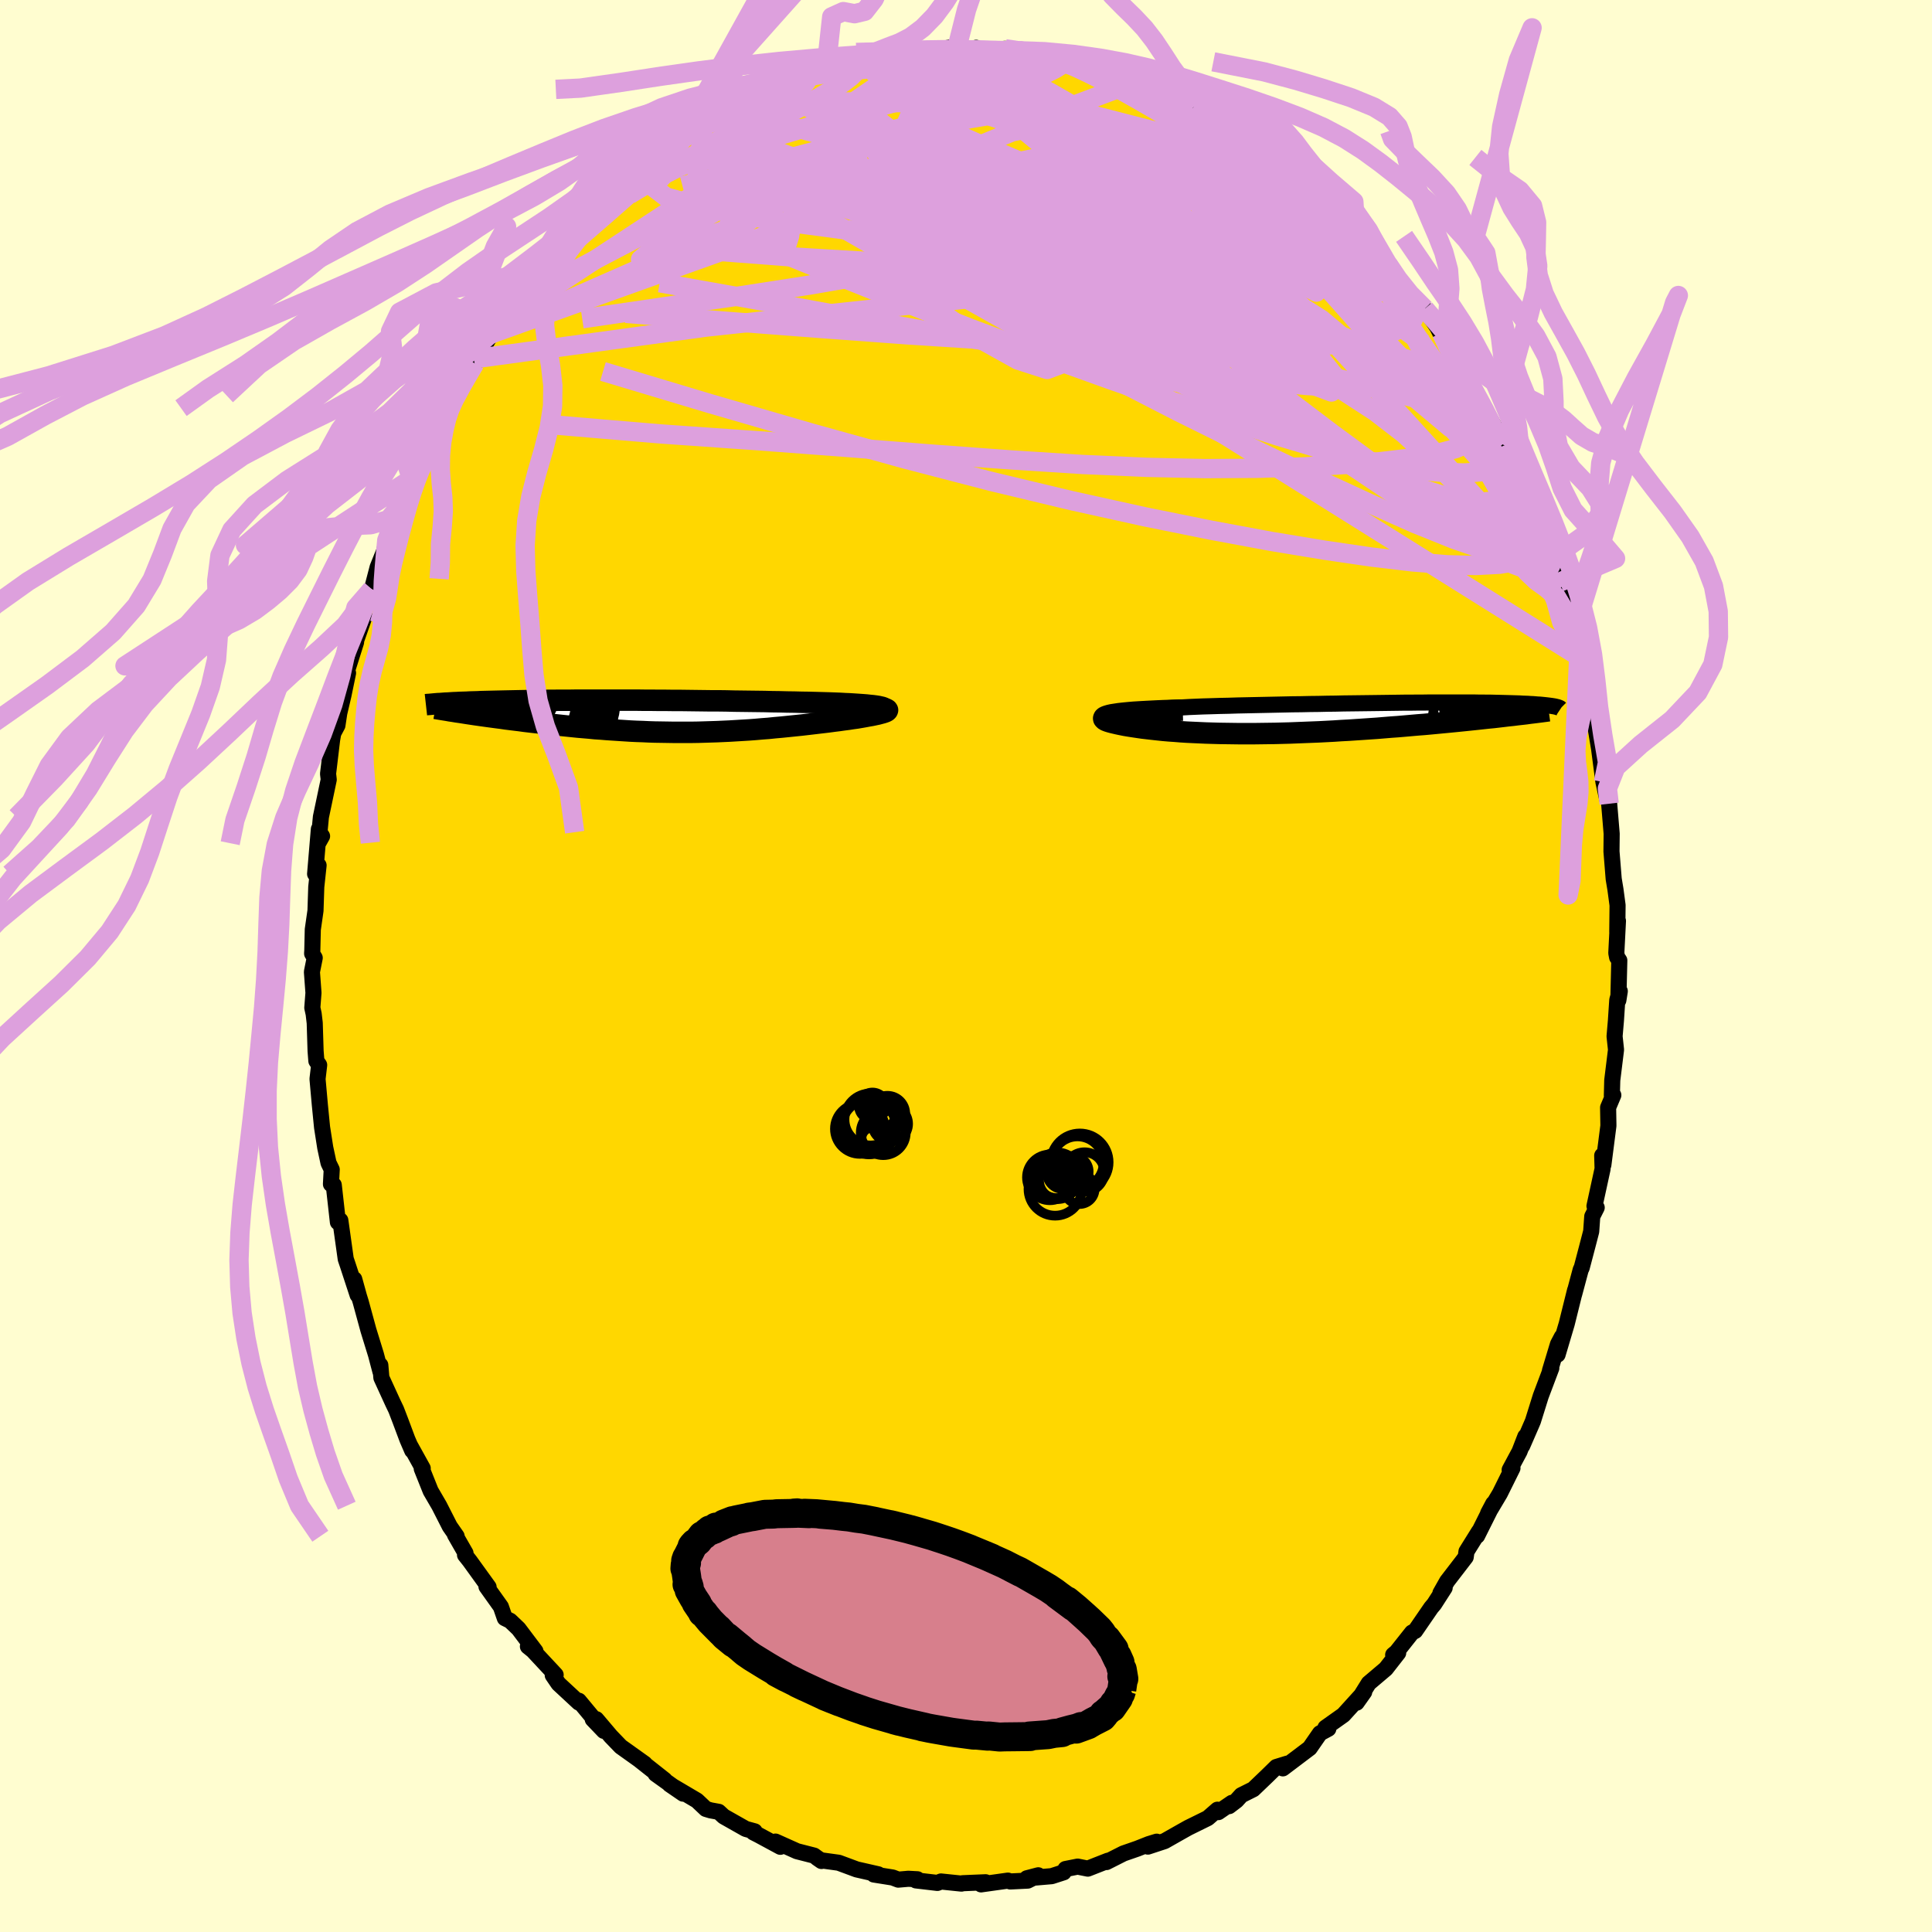 <svg viewBox="-100 -100 200 200" xmlns="http://www.w3.org/2000/svg" width="500" height="500" id="face-svg">
    <defs>
      <clipPath id="leftEyeClipPath">
        <polyline points="23.26,-0.88 23.13,-0.93 22.95,-0.97 22.73,-1.02 22.48,-1.06 22.18,-1.1 21.86,-1.13 21.5,-1.17 21.11,-1.2 20.69,-1.23 20.24,-1.26 19.77,-1.29 19.28,-1.31 18.76,-1.34 18.23,-1.36 17.68,-1.38 16.98,-1.4 16.27,-1.42 15.54,-1.44 14.8,-1.45 14.05,-1.47 13.29,-1.48 12.52,-1.5 11.75,-1.51 10.97,-1.53 10.18,-1.54 9.39,-1.55 8.6,-1.56 7.81,-1.57 7.01,-1.59 6.22,-1.6 5.43,-1.6 4.64,-1.61 3.85,-1.62 3.07,-1.63 2.29,-1.64 1.52,-1.64 0.75,-1.65 -0.01,-1.65 -0.76,-1.66 -1.51,-1.66 -2.25,-1.67 -2.98,-1.67 -3.7,-1.67 -4.41,-1.67 -5.11,-1.67 -5.8,-1.67 -6.49,-1.67 -7.16,-1.67 -7.82,-1.67 -8.47,-1.67 -9.1,-1.66 -9.73,-1.66 -10.34,-1.66 -10.94,-1.65 -11.53,-1.65 -12.1,-1.64 -12.66,-1.63 -13.21,-1.63 -13.75,-1.62 -14.27,-1.61 -14.78,-1.6 -15.27,-1.59 -15.76,-1.58 -16.22,-1.57 -16.68,-1.56 -17.12,-1.55 -17.55,-1.54 -17.97,-1.53 -18.38,-1.52 -18.77,-1.5 -19.16,-1.49 -19.53,-1.48 -19.89,-1.46 -20.24,-1.45 -20.58,-1.44 -20.91,-1.42 -21.22,-1.41 -21.53,-1.39 -21.82,-1.37 -19.77,-0.28 -19.37,-0.22 -18.97,-0.16 -18.55,-0.1 -18.12,-0.04 -17.69,0.02 -17.24,0.08 -16.79,0.14 -16.32,0.2 -15.85,0.27 -15.37,0.33 -14.88,0.39 -14.38,0.45 -13.88,0.52 -13.37,0.58 -12.85,0.64 -12.32,0.7 -11.78,0.76 -11.23,0.82 -10.67,0.88 -10.11,0.94 -9.54,1 -8.96,1.06 -8.37,1.12 -7.78,1.17 -7.19,1.22 -6.59,1.28 -5.98,1.32 -5.37,1.37 -4.76,1.41 -4.15,1.45 -3.53,1.49 -2.91,1.53 -2.28,1.56 -1.66,1.58 -1.03,1.61 -0.4,1.63 0.24,1.64 0.87,1.65 1.51,1.66 2.15,1.66 2.79,1.66 3.43,1.66 4.08,1.65 4.73,1.63 5.38,1.61 6.03,1.59 6.69,1.56 7.35,1.53 8.01,1.49 8.68,1.45 9.34,1.41 10.01,1.36 10.69,1.3 11.36,1.25 12.04,1.18 12.72,1.12 13.41,1.05 14.09,0.98 14.77,0.91 15.46,0.83 16.14,0.75 16.82,0.67 17.5,0.59 18.17,0.5 18.66,0.44 19.15,0.37 19.62,0.31 20.07,0.24 20.51,0.18 20.92,0.11 21.32,0.04 21.69,-0.03 22.04,-0.09 22.37,-0.16 22.66,-0.22 22.92,-0.29 23.15,-0.35 23.34,-0.41 23.5,-0.47" />
      </clipPath>
      <clipPath id="rightEyeClipPath">
        <polyline points="-21.86,-0.6 -21.48,-0.66 -21.05,-0.72 -20.59,-0.77 -20.09,-0.83 -19.56,-0.87 -19,-0.92 -18.41,-0.96 -17.8,-1 -17.16,-1.04 -16.5,-1.08 -15.82,-1.11 -15.13,-1.15 -14.42,-1.18 -13.7,-1.21 -12.97,-1.23 -12.02,-1.26 -11.07,-1.28 -10.12,-1.31 -9.17,-1.33 -8.22,-1.35 -7.27,-1.37 -6.33,-1.39 -5.39,-1.41 -4.46,-1.43 -3.54,-1.44 -2.64,-1.46 -1.74,-1.47 -0.86,-1.49 0.01,-1.5 0.86,-1.52 1.7,-1.53 2.52,-1.54 3.32,-1.55 4.11,-1.56 4.88,-1.57 5.63,-1.58 6.37,-1.59 7.09,-1.6 7.79,-1.6 8.47,-1.61 9.13,-1.61 9.77,-1.62 10.4,-1.62 11.01,-1.62 11.6,-1.62 12.17,-1.62 12.72,-1.62 13.26,-1.62 13.78,-1.62 14.28,-1.62 14.77,-1.61 15.23,-1.61 15.69,-1.6 16.12,-1.6 16.54,-1.59 16.95,-1.58 17.34,-1.57 17.71,-1.56 18.07,-1.55 18.42,-1.54 18.75,-1.53 19.07,-1.52 19.37,-1.5 19.66,-1.49 19.94,-1.48 20.2,-1.46 20.46,-1.45 20.7,-1.43 20.93,-1.41 21.15,-1.4 21.36,-1.38 21.56,-1.36 21.75,-1.34 21.92,-1.32 22.09,-1.3 22.24,-1.28 22.39,-1.26 22.52,-1.24 22.64,-1.22 17.85,-0.24 17.36,-0.18 16.85,-0.12 16.33,-0.06 15.8,-0.01 15.25,0.05 14.7,0.11 14.13,0.17 13.55,0.23 12.96,0.29 12.36,0.35 11.75,0.41 11.12,0.47 10.49,0.53 9.85,0.59 9.2,0.65 8.54,0.7 7.86,0.76 7.18,0.82 6.48,0.88 5.77,0.93 5.05,0.99 4.33,1.05 3.59,1.1 2.86,1.15 2.11,1.2 1.36,1.25 0.6,1.29 -0.15,1.34 -0.91,1.38 -1.68,1.42 -2.44,1.45 -3.2,1.48 -3.96,1.51 -4.72,1.54 -5.48,1.56 -6.23,1.58 -6.98,1.59 -7.73,1.6 -8.47,1.61 -9.2,1.61 -9.92,1.61 -10.64,1.6 -11.35,1.59 -12.05,1.58 -12.74,1.56 -13.42,1.54 -14.08,1.51 -14.74,1.48 -15.38,1.45 -16,1.41 -16.62,1.36 -17.21,1.32 -17.79,1.27 -18.36,1.21 -18.91,1.15 -19.44,1.09 -19.95,1.03 -20.43,0.96 -20.9,0.89 -21.35,0.82 -21.77,0.75 -22.17,0.67 -22.55,0.59 -22.89,0.51 -23.14,0.45 -23.36,0.39 -23.55,0.33 -23.71,0.27 -23.84,0.21 -23.93,0.14 -23.98,0.08 -23.99,0.02 -23.96,-0.05 -23.89,-0.11 -23.77,-0.17 -23.6,-0.23 -23.39,-0.29 -23.12,-0.35 -22.79,-0.4" />
      </clipPath>
      <filter id="fuzzy">
        <feTurbulence id="turbulence" baseFrequency="0.05" numOctaves="3" type="noise" result="noise" />
        <feDisplacementMap in="SourceGraphic" in2="noise" scale="2" />
      </filter>
      <linearGradient id="rainbowGradient" x1="0%" y1="0%" x2="100%" y2="0%">
        <stop offset="0%" style="stop-color: [object Object]; stop-opacity: 1" />
        <stop offset="50%" style="stop-color: [object Object]; stop-opacity: 1" />
        <stop offset="100%" style="stop-color: [object Object]; stop-opacity: 1" />
      </linearGradient>
    </defs>
    <rect x="-100" y="-100" width="100%" height="100%" fill="rgb(255, 253, 208)" />
    <polyline id="faceContour" points="67.63,-0.58 67.53,3.55 67.68,2.61 67.42,3.52 67.28,5.65 67.14,7.28 67.29,8.67 66.9,11.83 66.86,13.41 67.01,13.37 66.47,14.65 66.5,16.4 66.5,16.55 65.98,20.59 65.86,19.62 65.9,20.99 65.06,24.85 65.29,25.01 64.83,25.92 64.72,27.48 64.32,29.02 63.73,31.26 63.64,31.42 62.95,34 63.05,33.57 62.19,37.03 61.24,40.23 61.68,38.39 61.28,39.15 60.45,41.9 60.59,41.63 59.5,44.52 58.69,47.11 58.55,47.44 57.58,49.67 57.9,48.71 57.3,50.26 56.28,52.16 56.57,51.98 55.27,54.6 54.05,56.65 54.58,55.65 52.91,58.99 53.1,58.54 51.81,60.61 51.73,61.19 49.8,63.7 49.11,64.92 49.55,64.37 48.47,66.05 48.15,66.43 46.5,68.83 46.17,69 44.57,71.02 44.22,71.31 44.74,71.11 43.46,72.75 41.69,74.25 40.44,76.26 41.22,75.16 39.86,76.66 39.07,77.53 37.21,78.85 37.51,78.96 36.64,79.43 35.58,80.96 32.8,83.06 33.26,82.57 32.12,82.92 31.14,83.88 29.74,85.22 28.5,85.84 28,86.39 27.24,86.97 27.52,86.63 26.12,87.59 26.03,87.34 25.03,88.21 23,89.21 22.27,89.62 20.56,90.59 18.83,91.16 19.74,90.65 18.93,90.9 17.74,91.37 16.3,91.87 14.54,92.76 14.7,92.62 12.61,93.44 11.56,93.23 10.3,93.48 10.11,93.82 8.87,94.22 6.3,94.44 7.48,94.13 6.39,94.68 4.58,94.77 4.34,94.68 1.56,95.07 2.03,94.85 -0.35,94.95 -0.47,94.99 -2.59,94.77 -2.96,94.92 -5.18,94.66 -5.03,94.54 -5.97,94.49 -7.01,94.58 -7.59,94.36 -9.54,94.05 -9.08,94.03 -11.32,93.52 -13.18,92.83 -15,92.58 -15.42,92.33 -14.96,92.65 -15.73,92.09 -17.49,91.64 -19.72,90.64 -19.22,91.18 -21.46,89.97 -22.01,89.69 -21.88,89.58 -22.8,89.33 -25.08,88.04 -25.6,87.56 -26.43,87.41 -26.93,87.26 -27.85,86.39 -30.68,84.72 -29.28,85.68 -32.13,83.64 -31.19,84.26 -33.76,82.23 -33.26,82.58 -35.74,80.81 -36.77,79.74 -38.27,77.97 -38.64,77.98 -37.49,79.18 -40.08,76.06 -40.08,76.25 -42.18,74.3 -42.78,73.42 -42.48,73.38 -44.83,70.86 -45.35,70.44 -44.57,70.93 -46.32,68.61 -47.19,67.78 -47.74,67.51 -48.15,66.33 -49.64,64.24 -49.42,64.29 -51.37,61.59 -51.86,60.97 -51.81,60.78 -52.9,58.88 -52.73,59.03 -53.44,58.01 -54.53,55.87 -55.42,54.34 -56.34,52.04 -56.24,52 -57.52,49.69 -57.33,50.16 -57.83,49 -58.56,47.05 -58.99,45.93 -59.33,45.22 -60.52,42.62 -60.63,41.32 -60.61,42.01 -61.08,40.23 -61.86,37.7 -62.66,34.77 -62.84,34.19 -63.33,32.42 -62.98,34.06 -64.02,30.89 -64.21,30.33 -64.77,26.33 -64.81,26.39 -65.02,26.52 -65.45,22.67 -65.74,22.58 -65.66,21.07 -65.99,20.39 -66.33,18.81 -66.66,16.7 -66.89,14.37 -67.13,11.69 -66.96,10.25 -67.25,9.83 -67.33,8.8 -67.42,5.9 -67.53,4.96 -67.67,4.32 -67.55,2.78 -67.71,0.61 -67.42,-0.84 -67.69,-1.29 -67.67,-1.61 -67.62,-3.78 -67.34,-5.73 -67.26,-8.19 -67.02,-10.42 -67.38,-9.53 -66.99,-14.17 -67.07,-12.71 -66.66,-13.44 -66.93,-13.85 -66.78,-15.43 -65.97,-19.29 -66.04,-19.9 -65.62,-23.42 -65.5,-24.1 -65.07,-24.91 -64.88,-26.17 -64.45,-28.01 -63.97,-30.33 -64.23,-30.07 -63.14,-33.52 -63.45,-32.8 -62.26,-36.2 -62.85,-35.64 -62.44,-36.48 -60.71,-41.23 -61.5,-39 -60.91,-41.27 -60.22,-42.98 -59.96,-44.07 -58.99,-45.77 -59.23,-46.02 -57.39,-50.44 -56.56,-51.54 -57.08,-50.6 -56.64,-51.65 -56.17,-52.81 -54.54,-55.95 -55.19,-54.82 -53.86,-57.55 -53.52,-57.75 -53.58,-57.82 -52.81,-59.09 -50.86,-62.37 -50.94,-62.85 -50.31,-63.36 -49.09,-65.54 -49.26,-65.4 -47.59,-67.07 -47.33,-68.08 -46.19,-69.07 -46.41,-68.91 -44.36,-71.41 -43.97,-72.14 -43.48,-72.49 -42,-74.29 -40.66,-75.43 -40.73,-75.6 -38.88,-77.75 -39.71,-76.83 -38.15,-78.49 -37.19,-79.47 -35.05,-81.17 -36.31,-80.39 -32.7,-83.31 -33.16,-82.58 -33.02,-82.96 -31.72,-83.76 -29.81,-85.15 -29.48,-85.76 -27.7,-86.81 -28.28,-86.6 -25.75,-87.69 -27.16,-87.21 -24.35,-88.61 -24.27,-88.39 -21.74,-89.97 -20.35,-90.75 -22.47,-89.59 -20.29,-90.32 -19.83,-90.63 -18.17,-91.61 -17.14,-91.85 -14.91,-92.57 -14.84,-92.58 -14.51,-92.68 -12.96,-93.28 -12.35,-93.27 -9.37,-93.81 -11.12,-93.81 -8.82,-94.39 -7.4,-94.55 -6.84,-94.57 -6.09,-94.66 -4.04,-94.64 -1.44,-95.12 -1.45,-94.97 -1,-94.8 0.45,-94.76 1.05,-95.05 0.29,-94.8 2.49,-94.79 4.06,-94.95 6.34,-94.63 6.72,-94.68 5.44,-94.78 8.26,-94.33 10.73,-93.76 10.27,-93.67 11.95,-93.37 12.77,-93.34 11.92,-93.6 13.77,-93.09 16.41,-92.35 17.22,-91.85 17.52,-91.5 20.4,-90.36 18.88,-91.21 22.28,-89.79 22.5,-89.4 24.16,-88.54 24.51,-88.55 25.87,-87.99 25.35,-88.03 27.14,-86.94 28.12,-86.46 30.03,-84.92 29.43,-85.58 30.51,-84.83 30.2,-85.01 32.32,-83.7 33.15,-82.92 34.36,-81.43 33.93,-81.91 36.03,-80.25 36.41,-79.78 37.69,-78.72 40.32,-76.31 39.08,-77.29 39.41,-76.91 41.42,-75.11 41.07,-75.53 43.61,-72.27 43.7,-72.59 44.82,-71.02 44.94,-70.51 45.48,-69.78 46.79,-68.05 47.49,-68.03 48.79,-66.13 49.55,-64.64 49.24,-65.53 51.09,-62.01 51.84,-60.86 51.73,-61.1 52.81,-59.42 53.91,-57.17 53.22,-58.21 54.16,-56.83 56.38,-52.78 55.57,-53.99 56.76,-51.02 56.38,-51.95 57.28,-49.84 58.45,-47.17 57.89,-49.15 58.97,-45.92 59.62,-44.38 60.52,-41.93 60.6,-42.18 61.4,-39.01 61.44,-39.73 61.76,-37.91 62.8,-34.08 62.12,-37.29 63.43,-32.08 63.63,-31.92 63.83,-31.24 64.64,-28.12 64.52,-27.31 65.01,-25.19 65.2,-24.53 65.68,-21.62 65.98,-20.19 65.55,-22.39 65.99,-19.03 66.38,-17.26 66.5,-17.3 66.58,-16.8 66.84,-13.69 66.82,-11.86 67.05,-9.01 67.23,-7.93 67.45,-6.29 67.42,-3.52 67.49,-4.67 67.32,-1.34 67.4,-0.91 67.63,-0.58 67.53,3.55" fill="rgb(255, 215, 0)" stroke="black" stroke-width="1.667" stroke-linejoin="round" filter="url(#fuzzy)" />
    <g transform="translate(38.24 -25.66)">
      <polyline id="rightCountour" points="-21.86,-0.6 -21.48,-0.66 -21.05,-0.72 -20.59,-0.77 -20.09,-0.83 -19.56,-0.87 -19,-0.92 -18.41,-0.96 -17.8,-1 -17.16,-1.04 -16.5,-1.08 -15.82,-1.11 -15.13,-1.15 -14.42,-1.18 -13.7,-1.21 -12.97,-1.23 -12.02,-1.26 -11.07,-1.28 -10.12,-1.31 -9.17,-1.33 -8.22,-1.35 -7.27,-1.37 -6.33,-1.39 -5.39,-1.41 -4.46,-1.43 -3.54,-1.44 -2.64,-1.46 -1.74,-1.47 -0.86,-1.49 0.01,-1.5 0.86,-1.52 1.7,-1.53 2.52,-1.54 3.32,-1.55 4.11,-1.56 4.88,-1.57 5.63,-1.58 6.37,-1.59 7.09,-1.6 7.79,-1.6 8.47,-1.61 9.13,-1.61 9.77,-1.62 10.4,-1.62 11.01,-1.62 11.6,-1.62 12.17,-1.62 12.72,-1.62 13.26,-1.62 13.78,-1.62 14.28,-1.62 14.77,-1.61 15.23,-1.61 15.69,-1.6 16.12,-1.6 16.54,-1.59 16.95,-1.58 17.34,-1.57 17.71,-1.56 18.07,-1.55 18.42,-1.54 18.75,-1.53 19.07,-1.52 19.37,-1.5 19.66,-1.49 19.94,-1.48 20.2,-1.46 20.46,-1.45 20.7,-1.43 20.93,-1.41 21.15,-1.4 21.36,-1.38 21.56,-1.36 21.75,-1.34 21.92,-1.32 22.09,-1.3 22.24,-1.28 22.39,-1.26 22.52,-1.24 22.64,-1.22 17.85,-0.24 17.36,-0.18 16.85,-0.12 16.33,-0.06 15.8,-0.01 15.25,0.05 14.7,0.11 14.13,0.17 13.55,0.23 12.96,0.29 12.36,0.35 11.75,0.41 11.12,0.47 10.49,0.53 9.85,0.59 9.2,0.65 8.54,0.7 7.86,0.76 7.18,0.82 6.48,0.88 5.77,0.93 5.05,0.99 4.33,1.05 3.59,1.1 2.86,1.15 2.11,1.2 1.36,1.25 0.6,1.29 -0.15,1.34 -0.91,1.38 -1.68,1.42 -2.44,1.45 -3.2,1.48 -3.96,1.51 -4.72,1.54 -5.48,1.56 -6.23,1.58 -6.98,1.59 -7.73,1.6 -8.47,1.61 -9.2,1.61 -9.92,1.61 -10.64,1.6 -11.35,1.59 -12.05,1.58 -12.74,1.56 -13.42,1.54 -14.08,1.51 -14.74,1.48 -15.38,1.45 -16,1.41 -16.62,1.36 -17.21,1.32 -17.79,1.27 -18.36,1.21 -18.91,1.15 -19.44,1.09 -19.95,1.03 -20.43,0.96 -20.9,0.89 -21.35,0.82 -21.77,0.75 -22.17,0.67 -22.55,0.59 -22.89,0.51 -23.14,0.45 -23.36,0.39 -23.55,0.33 -23.71,0.27 -23.84,0.21 -23.93,0.14 -23.98,0.08 -23.99,0.02 -23.96,-0.05 -23.89,-0.11 -23.77,-0.17 -23.6,-0.23 -23.39,-0.29 -23.12,-0.35 -22.79,-0.4" fill="white" stroke="white" stroke-width="0" stroke-linejoin="round" filter="url(#fuzzy)" />
    </g>
    <g transform="translate(-31.81 -25.85)">
      <polyline id="leftCountour" points="23.26,-0.88 23.13,-0.93 22.95,-0.97 22.73,-1.02 22.48,-1.06 22.18,-1.1 21.86,-1.13 21.5,-1.17 21.11,-1.2 20.69,-1.23 20.24,-1.26 19.77,-1.29 19.28,-1.31 18.76,-1.34 18.23,-1.36 17.68,-1.38 16.98,-1.4 16.27,-1.42 15.54,-1.44 14.8,-1.45 14.05,-1.47 13.29,-1.48 12.52,-1.5 11.75,-1.51 10.97,-1.53 10.18,-1.54 9.39,-1.55 8.6,-1.56 7.81,-1.57 7.01,-1.59 6.22,-1.6 5.43,-1.6 4.64,-1.61 3.85,-1.62 3.07,-1.63 2.29,-1.64 1.52,-1.64 0.75,-1.65 -0.01,-1.65 -0.76,-1.66 -1.51,-1.66 -2.25,-1.67 -2.98,-1.67 -3.7,-1.67 -4.41,-1.67 -5.11,-1.67 -5.8,-1.67 -6.49,-1.67 -7.16,-1.67 -7.82,-1.67 -8.47,-1.67 -9.1,-1.66 -9.73,-1.66 -10.34,-1.66 -10.94,-1.65 -11.53,-1.65 -12.1,-1.64 -12.66,-1.63 -13.21,-1.63 -13.75,-1.62 -14.27,-1.61 -14.78,-1.6 -15.27,-1.59 -15.76,-1.58 -16.22,-1.57 -16.68,-1.56 -17.12,-1.55 -17.55,-1.54 -17.97,-1.53 -18.38,-1.52 -18.77,-1.5 -19.16,-1.49 -19.53,-1.48 -19.89,-1.46 -20.24,-1.45 -20.58,-1.44 -20.91,-1.42 -21.22,-1.41 -21.53,-1.39 -21.82,-1.37 -19.77,-0.28 -19.37,-0.22 -18.97,-0.16 -18.55,-0.1 -18.12,-0.04 -17.69,0.02 -17.24,0.08 -16.79,0.14 -16.32,0.2 -15.85,0.27 -15.37,0.33 -14.88,0.39 -14.38,0.45 -13.88,0.52 -13.37,0.58 -12.85,0.64 -12.32,0.7 -11.78,0.76 -11.23,0.82 -10.67,0.88 -10.11,0.94 -9.54,1 -8.96,1.06 -8.37,1.12 -7.78,1.17 -7.19,1.22 -6.59,1.28 -5.98,1.32 -5.37,1.37 -4.76,1.41 -4.15,1.45 -3.53,1.49 -2.91,1.53 -2.28,1.56 -1.66,1.58 -1.03,1.61 -0.4,1.63 0.24,1.64 0.87,1.65 1.51,1.66 2.15,1.66 2.79,1.66 3.43,1.66 4.08,1.65 4.73,1.63 5.38,1.61 6.03,1.59 6.69,1.56 7.35,1.53 8.01,1.49 8.68,1.45 9.34,1.41 10.01,1.36 10.69,1.3 11.36,1.25 12.04,1.18 12.72,1.12 13.41,1.05 14.09,0.98 14.77,0.91 15.46,0.83 16.14,0.75 16.82,0.67 17.5,0.59 18.17,0.5 18.66,0.44 19.15,0.37 19.62,0.31 20.07,0.24 20.51,0.18 20.92,0.11 21.32,0.04 21.69,-0.03 22.04,-0.09 22.37,-0.16 22.66,-0.22 22.92,-0.29 23.15,-0.35 23.34,-0.41 23.5,-0.47" fill="white" stroke="white" stroke-width="0" stroke-linejoin="round" filter="url(#fuzzy)" />
    </g>
    <g transform="translate(38.24 -25.66)">
      <polyline id="rightUpper" points="-22.6,0.22 -22.83,0.12 -22.99,0.02 -23.07,-0.07 -23.08,-0.16 -23.02,-0.24 -22.9,-0.32 -22.72,-0.4 -22.48,-0.47 -22.19,-0.54 -21.86,-0.6 -21.48,-0.66 -21.05,-0.72 -20.59,-0.77 -20.09,-0.83 -19.56,-0.87 -19,-0.92 -18.41,-0.96 -17.8,-1 -17.16,-1.04 -16.5,-1.08 -15.82,-1.11 -15.13,-1.15 -14.42,-1.18 -13.7,-1.21 -12.97,-1.23 -12.02,-1.26 -11.07,-1.28 -10.12,-1.31 -9.17,-1.33 -8.22,-1.35 -7.27,-1.37 -6.33,-1.39 -5.39,-1.41 -4.46,-1.43 -3.54,-1.44 -2.64,-1.46 -1.74,-1.47 -0.86,-1.49 0.01,-1.5 0.86,-1.52 1.7,-1.53 2.52,-1.54 3.32,-1.55 4.11,-1.56 4.88,-1.57 5.63,-1.58 6.37,-1.59 7.09,-1.6 7.79,-1.6 8.47,-1.61 9.13,-1.61 9.77,-1.62 10.4,-1.62 11.01,-1.62 11.6,-1.62 12.17,-1.62 12.72,-1.62 13.26,-1.62 13.78,-1.62 14.28,-1.62 14.77,-1.61 15.23,-1.61 15.69,-1.6 16.12,-1.6 16.54,-1.59 16.95,-1.58 17.34,-1.57 17.71,-1.56 18.07,-1.55 18.42,-1.54 18.75,-1.53 19.07,-1.52 19.37,-1.5 19.66,-1.49 19.94,-1.48 20.2,-1.46 20.46,-1.45 20.7,-1.43 20.93,-1.41 21.15,-1.4 21.36,-1.38 21.56,-1.36 21.75,-1.34 21.92,-1.32 22.09,-1.3 22.24,-1.28 22.39,-1.26 22.52,-1.24 22.64,-1.22 22.75,-1.2 22.86,-1.17 22.95,-1.15 23.03,-1.13 23.1,-1.1 23.16,-1.08 23.22,-1.05 23.26,-1.03 23.29,-1 23.32,-0.98" fill="none" stroke="black" stroke-width="1.667" stroke-linejoin="round" filter="url(#fuzzy)" />
      <polyline id="rightLower" points="-15.8,-0.83 -16.85,-0.8 -17.82,-0.77 -18.7,-0.73 -19.5,-0.69 -20.22,-0.65 -20.87,-0.61 -21.45,-0.56 -21.96,-0.51 -22.4,-0.46 -22.79,-0.4 -23.12,-0.35 -23.39,-0.29 -23.6,-0.23 -23.77,-0.17 -23.89,-0.11 -23.96,-0.05 -23.99,0.02 -23.98,0.08 -23.93,0.14 -23.84,0.21 -23.71,0.27 -23.55,0.33 -23.36,0.39 -23.14,0.45 -22.89,0.51 -22.55,0.59 -22.17,0.67 -21.77,0.75 -21.35,0.82 -20.9,0.89 -20.43,0.96 -19.95,1.03 -19.44,1.09 -18.91,1.15 -18.36,1.21 -17.79,1.27 -17.21,1.32 -16.62,1.36 -16,1.41 -15.38,1.45 -14.74,1.48 -14.08,1.51 -13.42,1.54 -12.74,1.56 -12.05,1.58 -11.35,1.59 -10.64,1.6 -9.92,1.61 -9.2,1.61 -8.47,1.61 -7.73,1.6 -6.98,1.59 -6.23,1.58 -5.48,1.56 -4.72,1.54 -3.96,1.51 -3.2,1.48 -2.44,1.45 -1.68,1.42 -0.91,1.38 -0.15,1.34 0.6,1.29 1.36,1.25 2.11,1.2 2.86,1.15 3.59,1.1 4.33,1.05 5.05,0.99 5.77,0.93 6.48,0.88 7.18,0.82 7.86,0.76 8.54,0.7 9.2,0.65 9.85,0.59 10.49,0.53 11.12,0.47 11.75,0.41 12.36,0.35 12.96,0.29 13.55,0.23 14.13,0.17 14.7,0.11 15.25,0.05 15.8,-0.01 16.33,-0.06 16.85,-0.12 17.36,-0.18 17.85,-0.24 18.34,-0.29 18.81,-0.35 19.26,-0.4 19.7,-0.45 20.13,-0.51 20.55,-0.56 20.95,-0.61 21.34,-0.66 21.72,-0.71 22.08,-0.76" fill="none" stroke="black" stroke-width="2.222" stroke-linejoin="round" filter="url(#fuzzy)" />
      <circle r="3.622" cx="14.75" cy="0.767" stroke="black" fill="none" stroke-width="1.0" filter="url(#fuzzy)" clip-path="url(#rightEyeClipPath)" /><circle r="3.646" cx="16.61" cy="-0.843" stroke="black" fill="none" stroke-width="1.0" filter="url(#fuzzy)" clip-path="url(#rightEyeClipPath)" /><circle r="3.322" cx="16.965" cy="0.122" stroke="black" fill="none" stroke-width="1.0" filter="url(#fuzzy)" clip-path="url(#rightEyeClipPath)" /><circle r="4.234" cx="17.44" cy="0.812" stroke="black" fill="none" stroke-width="1.0" filter="url(#fuzzy)" clip-path="url(#rightEyeClipPath)" /><circle r="4.082" cx="16.595" cy="-2.513" stroke="black" fill="none" stroke-width="1.0" filter="url(#fuzzy)" clip-path="url(#rightEyeClipPath)" /><circle r="4.618" cx="14.705" cy="0.022" stroke="black" fill="none" stroke-width="1.0" filter="url(#fuzzy)" clip-path="url(#rightEyeClipPath)" /><circle r="4.932" cx="16.035" cy="-2.033" stroke="black" fill="none" stroke-width="1.0" filter="url(#fuzzy)" clip-path="url(#rightEyeClipPath)" /><circle r="4.434" cx="16.115" cy="-2.543" stroke="black" fill="none" stroke-width="1.0" filter="url(#fuzzy)" clip-path="url(#rightEyeClipPath)" /><circle r="3.278" cx="17.42" cy="1.442" stroke="black" fill="none" stroke-width="1.0" filter="url(#fuzzy)" clip-path="url(#rightEyeClipPath)" /><circle r="4.45" cx="16.71" cy="-0.503" stroke="black" fill="none" stroke-width="1.0" filter="url(#fuzzy)" clip-path="url(#rightEyeClipPath)" />
      </g>
    <g transform="translate(-31.81 -25.85)">
      <polyline id="leftUpper" points="21.54,-0.21 22.01,-0.3 22.4,-0.38 22.72,-0.45 22.98,-0.52 23.17,-0.59 23.29,-0.65 23.37,-0.72 23.38,-0.77 23.35,-0.83 23.26,-0.88 23.13,-0.93 22.95,-0.97 22.73,-1.02 22.48,-1.06 22.18,-1.1 21.86,-1.13 21.5,-1.17 21.11,-1.2 20.69,-1.23 20.24,-1.26 19.77,-1.29 19.28,-1.31 18.76,-1.34 18.23,-1.36 17.68,-1.38 16.98,-1.4 16.27,-1.42 15.54,-1.44 14.8,-1.45 14.05,-1.47 13.29,-1.48 12.52,-1.5 11.75,-1.51 10.97,-1.53 10.18,-1.54 9.39,-1.55 8.6,-1.56 7.81,-1.57 7.01,-1.59 6.22,-1.6 5.43,-1.6 4.64,-1.61 3.85,-1.62 3.07,-1.63 2.29,-1.64 1.52,-1.64 0.75,-1.65 -0.01,-1.65 -0.76,-1.66 -1.51,-1.66 -2.25,-1.67 -2.98,-1.67 -3.7,-1.67 -4.41,-1.67 -5.11,-1.67 -5.8,-1.67 -6.49,-1.67 -7.16,-1.67 -7.82,-1.67 -8.47,-1.67 -9.1,-1.66 -9.73,-1.66 -10.34,-1.66 -10.94,-1.65 -11.53,-1.65 -12.1,-1.64 -12.66,-1.63 -13.21,-1.63 -13.75,-1.62 -14.27,-1.61 -14.78,-1.6 -15.27,-1.59 -15.76,-1.58 -16.22,-1.57 -16.68,-1.56 -17.12,-1.55 -17.55,-1.54 -17.97,-1.53 -18.38,-1.52 -18.77,-1.5 -19.16,-1.49 -19.53,-1.48 -19.89,-1.46 -20.24,-1.45 -20.58,-1.44 -20.91,-1.42 -21.22,-1.41 -21.53,-1.39 -21.82,-1.37 -22.1,-1.36 -22.36,-1.34 -22.62,-1.32 -22.87,-1.31 -23.1,-1.29 -23.32,-1.27 -23.53,-1.25 -23.73,-1.23 -23.92,-1.22 -24.1,-1.2" fill="none" stroke="black" stroke-width="2.222" stroke-linejoin="round" filter="url(#fuzzy)" />
      <polyline id="leftLower" points="22.21,-0.92 22.62,-0.89 22.96,-0.86 23.23,-0.82 23.43,-0.78 23.58,-0.74 23.66,-0.69 23.69,-0.64 23.67,-0.59 23.61,-0.53 23.5,-0.47 23.34,-0.41 23.15,-0.35 22.92,-0.29 22.66,-0.22 22.37,-0.16 22.04,-0.09 21.69,-0.03 21.32,0.04 20.92,0.11 20.51,0.18 20.07,0.24 19.62,0.31 19.15,0.37 18.66,0.44 18.17,0.5 17.5,0.59 16.82,0.67 16.14,0.75 15.46,0.83 14.77,0.91 14.09,0.98 13.41,1.05 12.72,1.12 12.04,1.18 11.36,1.25 10.69,1.3 10.01,1.36 9.34,1.41 8.68,1.45 8.01,1.49 7.35,1.53 6.69,1.56 6.03,1.59 5.38,1.61 4.73,1.63 4.08,1.65 3.43,1.66 2.79,1.66 2.15,1.66 1.51,1.66 0.87,1.65 0.24,1.64 -0.4,1.63 -1.03,1.61 -1.66,1.58 -2.28,1.56 -2.91,1.53 -3.53,1.49 -4.15,1.45 -4.76,1.41 -5.37,1.37 -5.98,1.32 -6.59,1.28 -7.19,1.22 -7.78,1.17 -8.37,1.12 -8.96,1.06 -9.54,1 -10.11,0.94 -10.67,0.88 -11.23,0.82 -11.78,0.76 -12.32,0.7 -12.85,0.64 -13.37,0.58 -13.88,0.52 -14.38,0.45 -14.88,0.39 -15.37,0.33 -15.85,0.27 -16.32,0.2 -16.79,0.14 -17.24,0.08 -17.69,0.02 -18.12,-0.04 -18.55,-0.1 -18.97,-0.16 -19.37,-0.22 -19.77,-0.28 -20.15,-0.34 -20.53,-0.4 -20.89,-0.45 -21.25,-0.51 -21.59,-0.56 -21.92,-0.62 -22.24,-0.67 -22.54,-0.72 -22.84,-0.77 -23.13,-0.82" fill="none" stroke="black" stroke-width="2.222" stroke-linejoin="round" filter="url(#fuzzy)" />
      <circle r="3.782" cx="-10.366" cy="2.076" stroke="black" fill="none" stroke-width="1.0" filter="url(#fuzzy)" clip-path="url(#leftEyeClipPath)" /><circle r="3.898" cx="-8.416" cy="-1.024" stroke="black" fill="none" stroke-width="1.0" filter="url(#fuzzy)" clip-path="url(#leftEyeClipPath)" /><circle r="4.588" cx="-10.696" cy="0.736" stroke="black" fill="none" stroke-width="1.0" filter="url(#fuzzy)" clip-path="url(#leftEyeClipPath)" /><circle r="4.84" cx="-10.321" cy="0.966" stroke="black" fill="none" stroke-width="1.0" filter="url(#fuzzy)" clip-path="url(#leftEyeClipPath)" /><circle r="4.284" cx="-11.466" cy="0.871" stroke="black" fill="none" stroke-width="1.0" filter="url(#fuzzy)" clip-path="url(#leftEyeClipPath)" /><circle r="4.262" cx="-12.866" cy="-1.219" stroke="black" fill="none" stroke-width="1.0" filter="url(#fuzzy)" clip-path="url(#leftEyeClipPath)" /><circle r="4.004" cx="-8.666" cy="1.896" stroke="black" fill="none" stroke-width="1.0" filter="url(#fuzzy)" clip-path="url(#leftEyeClipPath)" /><circle r="3.07" cx="-11.181" cy="0.286" stroke="black" fill="none" stroke-width="1.0" filter="url(#fuzzy)" clip-path="url(#leftEyeClipPath)" /><circle r="4.678" cx="-11.381" cy="-0.734" stroke="black" fill="none" stroke-width="1.0" filter="url(#fuzzy)" clip-path="url(#leftEyeClipPath)" /><circle r="3.388" cx="-8.076" cy="0.841" stroke="black" fill="none" stroke-width="1.0" filter="url(#fuzzy)" clip-path="url(#leftEyeClipPath)" />
    </g>
    <g id="hairs">
      <polyline points="49.24,-65.53 50.6,-63.02 51.43,-61.58 52.07,-60.48 52.64,-59.48 53.17,-58.51 53.67,-57.57 54.12,-56.69 54.48,-55.91 54.73,-55.3 54.84,-54.88 54.81,-54.68 54.64,-54.7 54.33,-54.93 53.89,-55.38 53.29,-56.08 52.52,-57.04 51.53,-58.34 50.3,-60.03 48.81,-62.14 47.07,-64.63 45.17,-67.45 43.17,-70.54 40.97,-74.06" fill="none" stroke="rgb(221, 160, 221)" stroke-width="2" stroke-linejoin="round" filter="url(#fuzzy)" /><polyline points="49.24,-65.53 50.34,-63.21 50.41,-62.24 49.72,-61.96 48.39,-62.09 46.41,-62.57 43.77,-63.41 40.43,-64.6 36.36,-66.19 31.46,-68.24 25.68,-70.82 19,-73.96 11.48,-77.64 3.13,-81.87 -6.21,-86.69" fill="none" stroke="rgb(221, 160, 221)" stroke-width="2" stroke-linejoin="round" filter="url(#fuzzy)" /><polyline points="-7.4,-94.55 -6.64,-94.58 -5.38,-94.65 -3.87,-94.72 -2.41,-94.77 -1.14,-94.79 -0.06,-94.79 0.86,-94.78 1.69,-94.78 2.45,-94.78 3.15,-94.78 3.73,-94.77 4.09,-94.76 4.2,-94.73 4.04,-94.7 3.66,-94.65 3.05,-94.62 2.15,-94.62 0.86,-94.68 -0.99,-94.75" fill="none" stroke="rgb(221, 160, 221)" stroke-width="2" stroke-linejoin="round" filter="url(#fuzzy)" /><polyline points="30.03,-84.92 29.8,-85.14 29.82,-84.9 29.83,-84.4 29.69,-83.73 29.26,-82.96 28.48,-82.15 27.32,-81.31 25.79,-80.43 23.85,-79.53 21.48,-78.62 18.62,-77.72 15.25,-76.83 11.35,-75.91 6.93,-74.95 1.98,-73.9 -3.5,-72.79 -9.54,-71.64 -16.18,-70.49 -23.4,-69.37 -31.23,-68.25 -39.73,-67" fill="none" stroke="rgb(221, 160, 221)" stroke-width="2" stroke-linejoin="round" filter="url(#fuzzy)" /><polyline points="53.91,-57.17 53.64,-57.26 53.61,-56.3 53.21,-55.18 52.25,-54.26 50.7,-53.56 48.62,-53.02 46.01,-52.58 42.88,-52.21 39.21,-51.91 34.99,-51.67 30.18,-51.52 24.77,-51.49 18.73,-51.62 12.03,-51.92 4.68,-52.39 -3.34,-52.98 -12.04,-53.66 -21.46,-54.37 -31.61,-55.08 -42.41,-55.99" fill="none" stroke="rgb(221, 160, 221)" stroke-width="2" stroke-linejoin="round" filter="url(#fuzzy)" /><polyline points="58.97,-45.92 59.38,-44.43 59.23,-43.27 58.48,-42.46 57.15,-41.91 55.25,-41.59 52.79,-41.46 49.76,-41.54 46.15,-41.84 41.93,-42.34 37.09,-43.05 31.58,-43.96 25.39,-45.11 18.51,-46.5 10.94,-48.17 2.66,-50.15 -6.31,-52.48 -16,-55.17 -26.44,-58.2 -37.58,-61.54" fill="none" stroke="rgb(221, 160, 221)" stroke-width="2" stroke-linejoin="round" filter="url(#fuzzy)" /><polyline points="4.06,-94.95 5.61,-94.72 6.6,-94.51 7.74,-94.19 9.18,-93.78 10.75,-93.31 12.31,-92.85 13.79,-92.39 15.2,-91.95 16.58,-91.49 17.93,-91.03 19.23,-90.58 20.39,-90.17 21.35,-89.82 22.08,-89.56 22.54,-89.41 22.66,-89.38 22.35,-89.56 21.34,-90.08" fill="none" stroke="rgb(221, 160, 221)" stroke-width="2" stroke-linejoin="round" filter="url(#fuzzy)" /><polyline points="5.44,-94.78 7.9,-94.27 9.76,-93.69 11.27,-93.07 12.7,-92.4 14.2,-91.64 15.87,-90.75 17.72,-89.71 19.71,-88.56 21.78,-87.33 23.85,-86.07 25.89,-84.81 27.88,-83.57 29.78,-82.36 31.59,-81.2 33.27,-80.1 34.81,-79.08 36.21,-78.14 37.49,-77.29 38.65,-76.54 39.64,-75.94 40.37,-75.57 40.78,-75.5" fill="none" stroke="rgb(221, 160, 221)" stroke-width="2" stroke-linejoin="round" filter="url(#fuzzy)" /><polyline points="8.26,-94.33 9.63,-93.91 10.02,-93.59 9.88,-93.28 9.29,-92.9 8.3,-92.4 6.92,-91.7 5.05,-90.81 2.57,-89.77 -0.63,-88.62 -4.61,-87.37 -9.42,-86.02 -15.09,-84.49 -21.7,-82.74 -29.35,-80.74" fill="none" stroke="rgb(221, 160, 221)" stroke-width="2" stroke-linejoin="round" filter="url(#fuzzy)" /><polyline points="-32.7,-83.31 -32.84,-83.02 -32.42,-83.3 -31.65,-83.87 -30.83,-84.5 -30.15,-85 -29.72,-85.28 -29.57,-85.3 -29.7,-85.06 -30.1,-84.58 -30.75,-83.86 -31.69,-82.88 -33.02,-81.59 -34.9,-79.88 -37.43,-77.66 -40.56,-74.95" fill="none" stroke="rgb(221, 160, 221)" stroke-width="2" stroke-linejoin="round" filter="url(#fuzzy)" /><polyline points="-1,-94.8 0.26,-94.63 1.59,-94.1 3.44,-93.18 5.9,-91.93 8.84,-90.36 12.06,-88.51 15.47,-86.4 19.07,-84.05 22.88,-81.51 26.85,-78.84 30.91,-76.08 35,-73.26 39.09,-70.37 43.18,-67.45 47.33,-64.45" fill="none" stroke="rgb(221, 160, 221)" stroke-width="2" stroke-linejoin="round" filter="url(#fuzzy)" /><polyline points="13.77,-93.09 15.75,-92.38 17.24,-91.61 18.68,-90.74 20.2,-89.78 21.83,-88.71 23.55,-87.54 25.29,-86.3 27.03,-85.03 28.74,-83.73 30.42,-82.42 32.07,-81.09 33.7,-79.76 35.29,-78.47 36.8,-77.24 38.21,-76.11 39.5,-75.1 40.67,-74.18 41.71,-73.36 42.59,-72.63 43.29,-72.05 43.8,-71.62 44.25,-71.33" fill="none" stroke="rgb(221, 160, 221)" stroke-width="2" stroke-linejoin="round" filter="url(#fuzzy)" /><polyline points="-18.17,-91.61 -16.87,-91.93 -15.48,-92.22 -14.14,-92.43 -12.7,-92.61 -11.11,-92.77 -9.38,-92.92 -7.57,-93.05 -5.71,-93.17 -3.84,-93.26 -1.96,-93.32 -0.1,-93.37 1.72,-93.41 3.44,-93.44 5,-93.48 6.33,-93.53 7.39,-93.6 8.19,-93.68 8.82,-93.73 9.35,-93.75 9.8,-93.74 10.16,-93.74" fill="none" stroke="rgb(221, 160, 221)" stroke-width="2" stroke-linejoin="round" filter="url(#fuzzy)" /><polyline points="49.24,-65.53 50.37,-63.12 50.52,-61.9 50.01,-61.18 48.94,-60.67 47.35,-60.29 45.22,-60.03 42.53,-59.88 39.25,-59.89 35.33,-60.09 30.72,-60.5 25.41,-61.11 19.4,-61.92 12.71,-62.92 5.34,-64.12 -2.72,-65.51 -11.5,-67.08 -21.11,-68.84 -31.71,-70.73" fill="none" stroke="rgb(221, 160, 221)" stroke-width="2" stroke-linejoin="round" filter="url(#fuzzy)" /><polyline points="43.7,-72.59 44.35,-71.5 44.53,-70.82 44.48,-70.32 44.19,-69.97 43.57,-69.79 42.52,-69.8 40.97,-70.03 38.89,-70.48 36.27,-71.19 33.09,-72.2 29.33,-73.53 24.98,-75.2 20.01,-77.21 14.4,-79.55 8.1,-82.22 1.07,-85.22 -6.66,-88.63" fill="none" stroke="rgb(221, 160, 221)" stroke-width="2" stroke-linejoin="round" filter="url(#fuzzy)" /><polyline points="39.08,-77.29 39.8,-76.59 40.72,-75.68 41.61,-74.71 42.39,-73.8 43.02,-73 43.48,-72.35 43.79,-71.84 43.98,-71.47 44.04,-71.21 43.97,-71.08 43.71,-71.09 43.25,-71.28 42.54,-71.66 41.56,-72.27 40.32,-73.13 38.8,-74.26 36.97,-75.69 34.8,-77.44 32.25,-79.53 29.3,-81.97 25.97,-84.71 22.27,-87.78" fill="none" stroke="rgb(221, 160, 221)" stroke-width="2" stroke-linejoin="round" filter="url(#fuzzy)" /><polyline points="41.07,-75.53 42.73,-73.48 43.63,-72.4 44.23,-71.62 44.68,-70.98 45.04,-70.45 45.28,-70.08 45.36,-69.89 45.19,-69.92 44.75,-70.22 43.98,-70.81 42.87,-71.76 41.39,-73.09 39.55,-74.83 37.37,-76.97 34.89,-79.47 31.98,-82.48" fill="none" stroke="rgb(221, 160, 221)" stroke-width="2" stroke-linejoin="round" filter="url(#fuzzy)" /><polyline points="39.41,-76.91 40.47,-75.73 40.61,-74.82 40.09,-73.98 38.82,-73.3 36.78,-72.8 33.97,-72.46 30.42,-72.24 26.11,-72.11 20.99,-72.07 14.98,-72.1 8.03,-72.23 0.12,-72.46 -8.71,-72.85 -18.46,-73.43 -29.18,-74.25" fill="none" stroke="rgb(221, 160, 221)" stroke-width="2" stroke-linejoin="round" filter="url(#fuzzy)" /><polyline points="-6.09,-94.66 -4.1,-94.73 -2.44,-94.8 -1.12,-94.78 0.03,-94.71 1.14,-94.63 2.26,-94.56 3.42,-94.49 4.61,-94.43 5.77,-94.37 6.83,-94.31 7.72,-94.24 8.39,-94.16 8.81,-94.11 8.94,-94.09 8.71,-94.14 8.15,-94.26 7.35,-94.43 6.2,-94.63" fill="none" stroke="rgb(221, 160, 221)" stroke-width="2" stroke-linejoin="round" filter="url(#fuzzy)" /><polyline points="28.12,-86.46 29.29,-85.55 30,-85.01 30.8,-84.37 31.8,-83.53 32.96,-82.51 34.19,-81.39 35.43,-80.23 36.65,-79.09 37.83,-77.98 38.95,-76.93 39.96,-75.98 40.82,-75.16 41.51,-74.51 42.03,-74.03 42.37,-73.74 42.53,-73.64 42.44,-73.79 42.04,-74.24 41.3,-75.02 40.24,-76.09" fill="none" stroke="rgb(221, 160, 221)" stroke-width="2" stroke-linejoin="round" filter="url(#fuzzy)" /><polyline points="-38.15,-78.49 -36.85,-79.52 -35.21,-80.5 -33.27,-81.41 -31.04,-82.29 -28.55,-83.13 -25.8,-84 -22.81,-84.91 -19.61,-85.89 -16.27,-86.88 -12.86,-87.86 -9.47,-88.81 -6.12,-89.73 -2.79,-90.63 0.58,-91.49 4.06,-92.27 7.49,-92.97" fill="none" stroke="rgb(221, 160, 221)" stroke-width="2" stroke-linejoin="round" filter="url(#fuzzy)" /><polyline points="56.76,-51.02 56.7,-51 56.8,-50.23 56.7,-49.51 56.32,-48.93 55.64,-48.45 54.66,-48.13 53.33,-48.02 51.62,-48.2 49.52,-48.67 47,-49.44 44.08,-50.49 40.73,-51.82 36.94,-53.42 32.72,-55.29 28.07,-57.46 22.99,-59.96 17.48,-62.79 11.5,-65.97 4.97,-69.48 -2.19,-73.31 -9.95,-77.49 -18.1,-82.14" fill="none" stroke="rgb(221, 160, 221)" stroke-width="2" stroke-linejoin="round" filter="url(#fuzzy)" /><polyline points="-17.14,-91.85 -15.69,-92.31 -14.89,-92.57 -14.17,-92.77 -13.41,-92.97 -12.69,-93.14 -12.07,-93.26 -11.61,-93.31 -11.31,-93.28 -11.17,-93.15 -11.2,-92.91 -11.42,-92.56 -11.9,-92.07 -12.71,-91.45 -13.89,-90.68 -15.48,-89.77 -17.48,-88.72 -19.86,-87.54 -22.61,-86.21 -25.74,-84.68 -29.29,-82.92 -33.38,-80.86" fill="none" stroke="rgb(221, 160, 221)" stroke-width="2" stroke-linejoin="round" filter="url(#fuzzy)" /><polyline points="58.45,-47.17 58.42,-47.49 58.85,-46.36 59.35,-45.01 59.76,-43.84 60.03,-42.96 60.14,-42.37 60.11,-42.08 59.93,-42.07 59.6,-42.36 59.1,-42.99 58.42,-43.97 57.52,-45.34 56.41,-47.13 55.07,-49.37 53.49,-52.11 51.66,-55.41 49.54,-59.34 47.04,-64 44.17,-69.43" fill="none" stroke="rgb(221, 160, 221)" stroke-width="2" stroke-linejoin="round" filter="url(#fuzzy)" /><polyline points="40.32,-76.31 39.66,-76.75 39.66,-76.52 39.8,-76.02 39.8,-75.45 39.5,-74.95 38.82,-74.61 37.71,-74.46 36.19,-74.49 34.26,-74.7 31.91,-75.07 29.13,-75.61 25.87,-76.33 22.09,-77.24 17.77,-78.36 12.84,-79.68 7.26,-81.22 0.99,-82.98 -5.98,-84.95 -13.67,-87.15" fill="none" stroke="rgb(221, 160, 221)" stroke-width="2" stroke-linejoin="round" filter="url(#fuzzy)" /><polyline points="57.89,-49.15 58.69,-46.68 59.11,-45.05 59.17,-44.01 58.88,-43.42 58.27,-43.18 57.34,-43.26 56.1,-43.62 54.55,-44.28 52.66,-45.24 50.43,-46.51 47.85,-48.12 44.91,-50.08 41.6,-52.41 37.86,-55.16 33.67,-58.34 28.97,-61.98 23.72,-66.13 17.93,-70.79 11.64,-75.96 4.86,-81.57 -2.59,-87.54" fill="none" stroke="rgb(221, 160, 221)" stroke-width="2" stroke-linejoin="round" filter="url(#fuzzy)" /><polyline points="59.62,-44.38 59.95,-42.92 59.48,-42.28 58.31,-42.11 56.42,-42.36 53.83,-43.03 50.52,-44.17 46.47,-45.8 41.65,-47.94 35.98,-50.56 29.41,-53.7 21.93,-57.4 13.54,-61.71 4.26,-66.71 -5.9,-72.43 -17.02,-78.83" fill="none" stroke="rgb(221, 160, 221)" stroke-width="2" stroke-linejoin="round" filter="url(#fuzzy)" /><polyline points="-14.91,-92.57 -14.55,-92.62 -13.58,-92.76 -12.16,-92.94 -10.48,-93.1 -8.67,-93.24 -6.78,-93.35 -4.83,-93.43 -2.83,-93.48 -0.81,-93.5 1.19,-93.5 3.12,-93.5 4.9,-93.51 6.42,-93.53 7.64,-93.58 8.56,-93.65 9.29,-93.69 9.94,-93.68 10.44,-93.62" fill="none" stroke="rgb(221, 160, 221)" stroke-width="2" stroke-linejoin="round" filter="url(#fuzzy)" /><polyline points="27.14,-86.94 28.2,-86.29 29.09,-85.71 29.73,-85.29 30.29,-84.93 30.85,-84.54 31.38,-84.12 31.78,-83.75 31.98,-83.5 31.9,-83.43 31.56,-83.56 30.92,-83.89 29.94,-84.46 28.47,-85.34 26.35,-86.68 23.35,-88.6" fill="none" stroke="rgb(221, 160, 221)" stroke-width="2" stroke-linejoin="round" filter="url(#fuzzy)" /><polyline points="32.32,-83.7 33.08,-82.89 33.64,-82.2 34.08,-81.61 34.43,-81.06 34.62,-80.55 34.58,-80.14 34.21,-79.89 33.52,-79.8 32.5,-79.86 31.15,-80.04 29.46,-80.32 27.38,-80.73 24.85,-81.3 21.84,-82.06 18.34,-83.03 14.37,-84.2 9.96,-85.57 5.11,-87.12 -0.26,-88.87 -6.29,-90.87" fill="none" stroke="rgb(221, 160, 221)" stroke-width="2" stroke-linejoin="round" filter="url(#fuzzy)" /><polyline points="56.38,-52.78 55.99,-52.92 55.71,-52.4 55.23,-51.86 54.43,-51.44 53.27,-51.16 51.7,-51.04 49.69,-51.07 47.22,-51.28 44.25,-51.73 40.76,-52.47 36.73,-53.53 32.15,-54.9 27.01,-56.56 21.28,-58.48 14.95,-60.68 8.03,-63.17 0.53,-65.98 -7.56,-69.15 -16.3,-72.65 -25.74,-76.46" fill="none" stroke="rgb(221, 160, 221)" stroke-width="2" stroke-linejoin="round" filter="url(#fuzzy)" /><polyline points="43.7,-72.59 44.42,-71.49 44.81,-70.77 45.08,-70.24 45.24,-69.88 45.19,-69.7 44.83,-69.76 44.11,-70.09 42.97,-70.74 41.38,-71.75 39.3,-73.19 36.69,-75.1 33.54,-77.52 29.8,-80.49 25.43,-84.06 20.25,-88.25" fill="none" stroke="rgb(221, 160, 221)" stroke-width="2" stroke-linejoin="round" filter="url(#fuzzy)" /><polyline points="25.35,-88.03 26.79,-87.15 27.8,-86.47 28.4,-86.01 28.66,-85.71 28.69,-85.48 28.56,-85.26 28.29,-85.03 27.82,-84.82 27.09,-84.67 26.06,-84.6 24.67,-84.63 22.9,-84.78 20.7,-85.05 18.06,-85.49 14.94,-86.09 11.36,-86.86 7.32,-87.76 2.82,-88.77 -2.23,-89.91 -7.98,-91.24" fill="none" stroke="rgb(221, 160, 221)" stroke-width="2" stroke-linejoin="round" filter="url(#fuzzy)" /><polyline points="-20.35,-90.75 -21.08,-90.24 -20.55,-90.38 -19.66,-90.75 -18.7,-91.14 -17.84,-91.46 -17.17,-91.67 -16.73,-91.76 -16.51,-91.72 -16.52,-91.55 -16.77,-91.25 -17.3,-90.81 -18.12,-90.21 -19.25,-89.44 -20.72,-88.51 -22.55,-87.36 -24.81,-85.96 -27.53,-84.29 -30.83,-82.28 -34.85,-79.85" fill="none" stroke="rgb(221, 160, 221)" stroke-width="2" stroke-linejoin="round" filter="url(#fuzzy)" /><polyline points="45.48,-69.78 46.34,-68.6 46.6,-67.72 46.29,-66.92 45.39,-66.18 43.93,-65.51 41.89,-64.93 39.24,-64.46 35.96,-64.13 32.04,-63.96 27.47,-63.92 22.25,-63.99 16.35,-64.16 9.72,-64.42 2.33,-64.8 -5.86,-65.32 -14.86,-65.98 -24.65,-66.73 -35.21,-67.56" fill="none" stroke="rgb(221, 160, 221)" stroke-width="2" stroke-linejoin="round" filter="url(#fuzzy)" /><polyline points="60.52,-41.93 60.56,-41.52 60.29,-40.98 59.57,-40.76 58.39,-40.94 56.71,-41.56 54.5,-42.65 51.71,-44.23 48.29,-46.31 44.22,-48.91 39.48,-52.08 34.05,-55.85 27.93,-60.26 21.11,-65.33 13.54,-71.11 5.13,-77.63 -4.21,-84.92" fill="none" stroke="rgb(221, 160, 221)" stroke-width="2" stroke-linejoin="round" filter="url(#fuzzy)" /><polyline points="33.15,-82.92 6.23,-89.86 -6.94,-90.44 -12.74,-87.53 -10.87,-82.58 -3.09,-76.89 6.51,-71.96 14.23,-69.16 18.46,-69.23 19.58,-71.86 18.9,-75.86 17.57,-79.63 15.91,-82.03 13.11,-82.8 7.85,-82.43 -0.38,-81.47 -10.3,-80.26 -19.77,-79.28 -28.13,-79.43 -27.16,-87.21" fill="none" stroke="rgb(221, 160, 221)" stroke-width="2" stroke-linejoin="round" filter="url(#fuzzy)" /><polyline points="-49.26,-65.4 -7.46,-80.37 9.63,-80.75 12.94,-77.73 8.69,-75.63 2.44,-74.94 -2.97,-74.92 -6.54,-74.75 -7.61,-74.07 -5.62,-73.04 -0.64,-71.92 6.35,-70.71 14.03,-69.1 21.44,-66.72 28.19,-63.7 33.92,-60.86 37.83,-59.42 38.86,-60.2 36.77,-62.8 33.21,-65.57 31.21,-66.73 32.36,-66.59 32.29,-68.7 18.59,-76.9 -24.35,-88.61" fill="none" stroke="rgb(221, 160, 221)" stroke-width="2" stroke-linejoin="round" filter="url(#fuzzy)" /><polyline points="25.35,-88.03 10.26,-83.49 -5.82,-79.08 -9.33,-74.66 -5.49,-69.8 0.38,-65.5 5.36,-62.73 8.4,-61.75 9.8,-62.28 10.42,-63.88 11.01,-66.1 11.77,-68.54 12.32,-70.76 11.9,-72.4 9.8,-73.38 6.12,-74.08 2.54,-75.16 2.06,-76.96 6.77,-79.03 15.17,-80.36 22.23,-80.78 25.13,-81.61 39.41,-76.91" fill="none" stroke="rgb(221, 160, 221)" stroke-width="2" stroke-linejoin="round" filter="url(#fuzzy)" /><polyline points="53.91,-57.17 50.13,-55.73 36.79,-66.94 23.47,-75.39 14.26,-79.56 9.82,-80.51 8.59,-79.59 8.93,-77.76 10.31,-75.51 12.85,-73.11 16.09,-71.07 18.55,-70.13 18.44,-71 14.89,-73.74 8.46,-77.56 0.54,-81.04 -7.78,-82.76 -16.21,-81.92 -24.57,-78.82 -31.44,-75.06 -33.69,-73.14 -29,-74.71 -23.52,-76.71 -49.26,-65.4" fill="none" stroke="rgb(221, 160, 221)" stroke-width="2" stroke-linejoin="round" filter="url(#fuzzy)" /><polyline points="0.45,-94.76 18.84,-76.34 4.74,-76.44 -8.13,-78.47 -11.5,-79.64 -6.74,-79.54 2.22,-78.03 12.02,-75.3 20.77,-72.2 27.38,-69.97 30.3,-69.51 27.2,-70.93 16.38,-74.23 0.27,-80.15 -10.33,-88.55 -1.45,-94.97" fill="none" stroke="rgb(221, 160, 221)" stroke-width="2" stroke-linejoin="round" filter="url(#fuzzy)" /><polyline points="-50.94,-62.85 -26.89,-66.14 1.7,-69.23 15.76,-70.43 18.13,-72.1 15.75,-74.88 13.47,-77.89 13.1,-80.29 14.72,-81.67 17.81,-81.88 21.6,-80.9 25.05,-78.95 26.97,-76.52 26.7,-74.04 24.78,-71.47 23.14,-68.28 23.94,-64.16 27.18,-60.03 28.95,-58.27 22.9,-61.31 7.19,-68.75 -4.18,-76.12 30.2,-85.01" fill="none" stroke="rgb(221, 160, 221)" stroke-width="2" stroke-linejoin="round" filter="url(#fuzzy)" /><polyline points="41.42,-75.11 31.72,-70.4 10.66,-77.36 -5.37,-81.17 -14.53,-80.7 -17.86,-78.14 -18.26,-75.57 -18.72,-74.12 -20.48,-74.01 -22.61,-74.95 -23.18,-76.56 -20.58,-78.55 -14.57,-80.59 -6.3,-82.28 2.36,-83.13 9.95,-82.74 16.33,-80.85 22.62,-77.46 29.75,-73.12 36.28,-69.76 37.55,-71.07 30.21,-80.14 25.35,-88.03" fill="none" stroke="rgb(221, 160, 221)" stroke-width="2" stroke-linejoin="round" filter="url(#fuzzy)" /><polyline points="6.72,-94.68 -8.6,-90.49 -13.55,-84.28 -9.23,-77.74 2.87,-72.72 15.15,-70.23 21.25,-70.26 20.65,-71.53 17.73,-72.41 17.3,-72.4 20.71,-72.64 25.73,-74.32 30.35,-76.3 35.82,-75.13 42.84,-70.6 41.42,-75.11" fill="none" stroke="rgb(221, 160, 221)" stroke-width="2" stroke-linejoin="round" filter="url(#fuzzy)" /><polyline points="-46.41,-68.91 -22.55,-81.4 -4.19,-86.94 4.73,-88.44 9.27,-86.97 11.61,-83.83 11.07,-80.82 7.63,-79.33 3.17,-79.71 0.15,-81.35 -0.18,-83.36 1.8,-85.12 4.78,-86.35 7.52,-86.91 9.18,-86.61 9.26,-85.37 7.31,-83.65 2.47,-82.65 -6.16,-83.75 -14.82,-87.26 -4.04,-94.64" fill="none" stroke="rgb(221, 160, 221)" stroke-width="2" stroke-linejoin="round" filter="url(#fuzzy)" /><polyline points="29.43,-85.58 22.6,-87.45 22.72,-85.25 19.02,-83.99 13.19,-83.56 8.28,-83.27 5.53,-82.87 4.03,-82.34 2,-81.65 -1.31,-80.49 -4.56,-78.44 -5.31,-75.57 -2.05,-73.16 4.08,-73.45 9.73,-77.84 11.09,-84.56 3.77,-89.22 -22.47,-89.59" fill="none" stroke="rgb(221, 160, 221)" stroke-width="2" stroke-linejoin="round" filter="url(#fuzzy)" /><polyline points="-19.83,-90.63 -1.59,-81.55 -6.56,-80.44 -5.63,-81.11 1.41,-80.5 9.81,-78.27 16.24,-74.94 19.63,-71.38 20.5,-68.6 20.01,-67.26 19.25,-67.39 18.93,-68.64 19.46,-70.57 21.04,-72.77 23.56,-74.85 26.34,-76.45 28.07,-77.67 27.39,-79.24 24.79,-81.39 24.88,-81.39 35.59,-72.24 58.97,-45.92" fill="none" stroke="rgb(221, 160, 221)" stroke-width="2" stroke-linejoin="round" filter="url(#fuzzy)" /><polyline points="30.2,-85.01 43.04,-66.36 42.26,-64 34.03,-65.13 20.13,-68.54 4.84,-72.87 -7.81,-76.73 -15.45,-79.56 -17.46,-81.43 -14.5,-82.45 -8.08,-82.51 -0.03,-81.44 7.88,-79.29 14.15,-76.55 17.49,-74.01 17.08,-72.48 12.99,-72.46 6.83,-73.84 1.7,-76.01 1.12,-78.11 6.89,-79.47 16.61,-79.96 22.3,-80.11 11.5,-81.08 -31.72,-83.76" fill="none" stroke="rgb(221, 160, 221)" stroke-width="2" stroke-linejoin="round" filter="url(#fuzzy)" /><polyline points="61.4,-39.01 30,-73.45 15.87,-86.39 9.06,-89.88 3.2,-89.16 -2.19,-86.6 -5.27,-83.8 -5.4,-82 -3.76,-81.75 -1.87,-82.71 -0.46,-83.98 0.25,-84.82 -0.22,-85.15 -2.48,-85.33 -6.19,-85.46 -9.38,-84.66 -8.18,-80.43 7.18,-67.24 63.63,-31.92" fill="none" stroke="rgb(221, 160, 221)" stroke-width="2" stroke-linejoin="round" filter="url(#fuzzy)" /><polyline points="17.52,-91.5 5.46,-86.96 16.7,-77.65 22.43,-69.65 18.8,-66 12.07,-65.43 7.73,-65.84 7.26,-66.22 9.58,-66.6 13.04,-67.43 16.2,-69.06 17.84,-71.49 17.03,-74.39 13.52,-77.25 8.08,-79.52 2.09,-80.88 -3.08,-81.42 -6.23,-81.39 -5.69,-80.74 1.07,-78.34 15.48,-72.39 33.05,-65.56 30.2,-85.01" fill="none" stroke="rgb(221, 160, 221)" stroke-width="2" stroke-linejoin="round" filter="url(#fuzzy)" /><polyline points="30.03,-84.92 33.75,-73.94 20.33,-77.2 8.09,-77.92 0.33,-76.68 -5.71,-75.9 -12.66,-76.22 -20.32,-77.24 -26.91,-78.46 -31.05,-79.61 -32.44,-80.67 -31.18,-81.98 -27.26,-84.19 -21.67,-87.51 -19.04,-89.93 -28.28,-86.6" fill="none" stroke="rgb(221, 160, 221)" stroke-width="2" stroke-linejoin="round" filter="url(#fuzzy)" /><polyline points="-11.12,-93.81 -3.05,-87.26 0.21,-82.76 10.47,-80.45 21.01,-77.6 27.13,-73.07 28.26,-67.54 26.21,-62.71 23.21,-60.21 20.78,-60.61 19.6,-63.26 19.95,-66.91 21.67,-70.68 23.93,-74.31 26.37,-77.21 31.15,-77.28 40.29,-72.86 44.82,-71.02" fill="none" stroke="rgb(221, 160, 221)" stroke-width="2" stroke-linejoin="round" filter="url(#fuzzy)" /><polyline points="-47.59,-67.07 -24.59,-82.18 -21,-84.84 -15.68,-82.93 -3.88,-78.79 11.51,-73.71 25.96,-68.92 36.7,-65.14 43.27,-62.48 46.28,-60.85 46.34,-60.46 43.8,-61.6 39.33,-64.09 34.29,-66.76 30.22,-67.92 27.51,-66.62 24.29,-63.97 17.54,-62.94 6.85,-65.89 -1.81,-70.71 4.34,-69.55 54.16,-56.83" fill="none" stroke="rgb(221, 160, 221)" stroke-width="2" stroke-linejoin="round" filter="url(#fuzzy)" /><polyline points="20.4,-90.36 33.6,-73.33 25.52,-66.32 7.59,-67.27 -5.16,-70.36 -7.44,-73.14 -1.8,-74.94 6.86,-75.64 14.85,-75.42 20.41,-74.76 23.14,-74.29 23.29,-74.33 21.2,-74.64 16.71,-74.69 9.32,-74.16 -0.39,-73.2 -8.6,-72.12 -7.99,-70.78 7.05,-68.4 29.39,-66.66 25.35,-88.03" fill="none" stroke="rgb(221, 160, 221)" stroke-width="2" stroke-linejoin="round" filter="url(#fuzzy)" /><polyline points="56.76,-51.02 32.44,-75.89 19.4,-84.87 9.45,-87.68 1.46,-88.57 -3.22,-88.72 -4.31,-88.13 -2.78,-86.61 0.16,-84.3 3.57,-81.64 6.86,-79.21 9.49,-77.49 10.93,-76.77 11.04,-77.13 10.39,-78.42 10.21,-80.26 11.72,-82.01 15.13,-82.96 19.25,-82.54 21.87,-80.45 21.26,-76.56 18.16,-70.72 17.65,-63.8 26.34,-62.12 24.51,-88.55" fill="none" stroke="rgb(221, 160, 221)" stroke-width="2" stroke-linejoin="round" filter="url(#fuzzy)" /><polyline points="-1,-94.8 0.06,-99.01 0.76,-101.04 1.58,-101.63 2.68,-101.75 3.93,-101.93 5.17,-102.19 6.34,-102.47 7.51,-102.88 8.73,-103.65 10.03,-104.91 11.36,-106.53 12.65,-108.22 13.88,-109.78 15.14,-111.24 16.53,-112.72 18.15,-114.25 19.98,-115.72 21.96,-117.35 24.25,-119.67 27.48,-121.71" fill="none" stroke="rgb(221, 160, 221)" stroke-width="2" stroke-linejoin="round" filter="url(#fuzzy)" /><polyline points="-11.12,-93.81 -9.33,-94.63 -8.03,-95.14 -6.89,-95.57 -5.71,-96.18 -4.47,-97.11 -3.26,-98.35 -2.18,-99.8 -1.23,-101.35 -0.39,-102.82 0.41,-104.08 1.26,-105.03 2.28,-105.72 3.52,-106.31 4.91,-106.96 6.19,-107.7 6.83,-108.29 6.22,-108.49" fill="none" stroke="rgb(221, 160, 221)" stroke-width="2" stroke-linejoin="round" filter="url(#fuzzy)" /><polyline points="-14.51,-92.68 -13.9,-98.26 -12.7,-98.8 -11.54,-98.58 -10.49,-98.83 -9.51,-100.09 -8.53,-102.26 -7.49,-104.72 -6.35,-106.78 -5.11,-108.03 -3.86,-108.48 -2.65,-108.41 -1.53,-108.25 -0.5,-108.35 0.49,-108.94 1.52,-109.99 2.65,-111.35 3.91,-112.82 5.25,-114.27 6.59,-115.62 7.88,-116.87 9.24,-118.06 10.86,-119.47 12.64,-121.15 13.29,-121.26" fill="none" stroke="rgb(221, 160, 221)" stroke-width="2" stroke-linejoin="round" filter="url(#fuzzy)" /><polyline points="-25.75,-87.69 -26.04,-88.25 -25.46,-89.91 -24.63,-91.58 -23.81,-93.04 -23.16,-94.45 -22.6,-95.85 -22.02,-97.27 -21.31,-98.74 -20.48,-100.34 -19.57,-102.1 -18.66,-103.99 -17.78,-105.92 -16.94,-107.84 -16.08,-109.76 -15.18,-111.85 -14.25,-114.26 -13.41,-116.83 -12.66,-118.7 -11.1,-118.91 -29.48,-85.76 -28.65,-87.36 -27.9,-87.89 -27.21,-88.6 -26.53,-89.74 -25.81,-91.11 -25,-92.44 -24.18,-93.62 -23.41,-94.75 -22.74,-95.94 -22.09,-97.22 -21.35,-98.45 -20.46,-99.49 -19.42,-100.29 -18.31,-100.96 -17.26,-101.81 -16.36,-103.11 -15.57,-104.9 -14.67,-106.78 -13.28,-108.08 -10.83,-108.5 -49.26,-65.4 -51.64,-67.66 -53.71,-68.48 -54.96,-67.99 -55.53,-66.52 -55.86,-64.7 -56.19,-63.01 -56.59,-61.56 -57,-60.27 -57.39,-59.01 -57.77,-57.74 -58.18,-56.51 -58.69,-55.35 -59.33,-54.32 -60.16,-53.39 -61.2,-52.53 -62.47,-51.69 -63.89,-50.83 -65.36,-49.91 -66.74,-48.94 -67.97,-47.92 -69.12,-46.98 -70.36,-46.27 -71.92,-45.64 -74.59,-43.58 -49.09,-65.54 -49.08,-66.39 -48.47,-67.4 -47.81,-68.45 -47.12,-69.44 -46.36,-70.39 -45.54,-71.34 -44.72,-72.37 -43.92,-73.47 -43.15,-74.64 -42.41,-75.83 -41.71,-76.99 -41.04,-78.11 -40.38,-79.2 -39.69,-80.3 -38.93,-81.44 -38.11,-82.63 -37.23,-83.86 -36.29,-85.09 -35.32,-86.3 -34.91,-86.95" fill="none" stroke="rgb(221, 160, 221)" stroke-width="2" stroke-linejoin="round" filter="url(#fuzzy)" /><polyline points="-50.86,-62.37 -52.23,-60 -52.98,-58.61 -53.43,-57.62 -53.76,-56.65 -54.03,-55.54 -54.26,-54.27 -54.4,-52.87 -54.42,-51.4 -54.32,-49.93 -54.16,-48.5 -54.11,-47.06 -54.22,-45.48 -54.4,-43.66 -54.42,-41.75 -54.54,-40.08" fill="none" stroke="rgb(221, 160, 221)" stroke-width="2" stroke-linejoin="round" filter="url(#fuzzy)" /><polyline points="-60.71,-35.47 -59.98,-38.08 -59.79,-39.3 -59.62,-40.43 -59.35,-41.7 -59.01,-43.09 -58.63,-44.58 -58.21,-46.14 -57.77,-47.7 -57.32,-49.13 -56.9,-50.32 -56.51,-51.3 -56.06,-52.26 -55.51,-53.34 -54.99,-54.47 -55.19,-54.82" fill="none" stroke="rgb(221, 160, 221)" stroke-width="2" stroke-linejoin="round" filter="url(#fuzzy)" /><polyline points="-57.39,-50.44 -58.65,-47.57 -59.8,-46.2 -61.63,-45.68 -63.94,-45.58 -66.01,-45.37 -67.37,-44.72 -68.09,-43.62 -68.56,-42.31 -69.15,-41.04 -70,-39.9 -71.05,-38.85 -72.25,-37.84 -73.61,-36.82 -75.27,-35.84 -77.32,-34.94 -79.66,-34.1 -81.9,-33.21 -83.59,-32.23 -84.83,-31.31 -87.06,-31.07 -57.39,-50.44 -57.85,-51.8 -57.44,-52.04 -56.85,-52.56 -56.27,-53.47 -55.75,-54.59 -55.3,-55.77 -54.87,-56.92 -54.44,-58.04 -53.95,-59.19 -53.42,-60.4 -52.87,-61.72 -52.33,-63.12 -51.83,-64.57 -51.37,-66.03 -50.94,-67.48 -50.52,-68.92 -50.1,-70.34 -49.68,-71.73 -49.26,-73.07 -48.72,-74.49 -47.56,-76.55 -59.96,-44.07 -60.09,-42.68 -60.22,-41.2 -60.32,-39.83 -60.36,-38.46 -60.37,-37.03 -60.4,-35.61 -60.53,-34.26 -60.78,-33 -61.12,-31.77 -61.47,-30.53 -61.76,-29.24 -61.98,-27.88 -62.13,-26.5 -62.25,-25.12 -62.33,-23.73 -62.36,-22.3 -62.29,-20.73 -62.14,-18.95 -61.96,-16.92 -61.86,-14.75 -61.66,-12.76" fill="none" stroke="rgb(221, 160, 221)" stroke-width="2" stroke-linejoin="round" filter="url(#fuzzy)" /><polyline points="63.83,-31.24 64.19,-28.91 63.99,-27.05 63.57,-25.31 63.24,-23.69 63.13,-22.28 63.19,-21.1 63.33,-20.06 63.44,-19.06 63.45,-18 63.35,-16.86 63.15,-15.6 62.92,-14.17 62.77,-12.52 62.7,-10.67 62.63,-8.82 62.33,-7.35 63.43,-32.08 63.88,-35.48 63.73,-36.85 63.57,-38.2 63.89,-39.97 64.62,-42.04 65.32,-44.15 65.66,-46.12 65.64,-47.99 65.54,-49.91 65.71,-52.07 66.4,-54.6 67.66,-57.55 69.39,-60.87 71.33,-64.36 73,-67.49 73.74,-69.41 73.36,-68.68 62.8,-34.08 61.96,-36.81 61.1,-38.24 60.1,-39.1 59.05,-39.86 58.08,-40.78 57.31,-41.93 56.69,-43.22 56.11,-44.45 55.41,-45.47 54.5,-46.18 53.4,-46.66 52.24,-47 51.24,-47.31 50.61,-47.62 50.88,-47.63 58.45,-47.17 57.6,-49.39 57.28,-51.1 57.27,-52.64 57.26,-54.19 57.1,-55.76 56.8,-57.33 56.42,-58.85 56.06,-60.32 55.77,-61.8 55.54,-63.35 55.34,-64.98 55.07,-66.65 54.73,-68.35 54.39,-70.12 54.15,-71.96 53.81,-73.82 52.7,-75.49 58.6,-97.12 57.18,-93.77 56.18,-90.21 55.45,-86.89 55.16,-84.1 55.32,-81.84 55.81,-80 56.52,-78.48 57.36,-77.14 58.22,-75.85 58.9,-74.38 59.19,-72.48 58.95,-70.05 58.22,-67.18 57.29,-64.2 56.56,-61.55 56.33,-59.43 56.48,-57.5 56.38,-55.26 55.57,-53.99" fill="none" stroke="rgb(221, 160, 221)" stroke-width="2" stroke-linejoin="round" filter="url(#fuzzy)" /><polyline points="69.12,-51.45 68.02,-53.06 66.34,-53.72 64.88,-54.21 63.73,-54.88 62.79,-55.71 61.87,-56.55 60.85,-57.32 59.69,-58.01 58.42,-58.65 57.13,-59.24 55.89,-59.81 54.77,-60.42 53.79,-61.13 52.92,-61.96 52.1,-62.91 51.26,-63.89 50.37,-64.83 49.49,-65.71 48.64,-66.7 47.49,-68.03" fill="none" stroke="rgb(221, 160, 221)" stroke-width="2" stroke-linejoin="round" filter="url(#fuzzy)" /><polyline points="25.35,-88.03 25.36,-88.34 24.86,-89.01 24.12,-89.77 23.22,-90.64 22.27,-91.7 21.33,-92.97 20.42,-94.38 19.49,-95.77 18.49,-97.06 17.4,-98.22 16.26,-99.33 15.15,-100.46 14.2,-101.67 13.45,-102.9 12.8,-103.9 12.14,-104.35 11.92,-104.21" fill="none" stroke="rgb(221, 160, 221)" stroke-width="2" stroke-linejoin="round" filter="url(#fuzzy)" /><polyline points="66.58,-16.8 66.4,-18.38 67.27,-20.58 69.84,-22.92 73.1,-25.51 75.76,-28.32 77.31,-31.21 77.9,-34.03 77.87,-36.72 77.38,-39.32 76.42,-41.88 74.97,-44.44 73.15,-47.02 71.16,-49.57 69.26,-52.07 67.63,-54.49 66.33,-56.82 65.24,-59.08 64.21,-61.28 63.12,-63.43 61.95,-65.54 60.8,-67.6 59.85,-69.59 59.24,-71.5 59,-73.37 59.04,-75.21 59.07,-76.99 58.65,-78.69 57.33,-80.28 55.05,-81.85 52.73,-83.7" fill="none" stroke="rgb(221, 160, 221)" stroke-width="2" stroke-linejoin="round" filter="url(#fuzzy)" /><polyline points="-11.12,-93.81 -12.94,-93.3 -15.5,-92.8 -18.44,-92.22 -21.33,-91.54 -24.25,-90.75 -27.4,-89.86 -30.79,-88.87 -34.21,-87.82 -37.49,-86.69 -40.63,-85.48 -43.79,-84.18 -47.1,-82.8 -50.59,-81.32 -54.12,-79.78 -57.55,-78.17 -60.84,-76.5 -64.09,-74.77 -67.45,-72.98 -71,-71.11 -74.72,-69.18 -78.61,-67.22 -82.95,-65.24 -88.24,-63.22 -94.95,-61.1 -103.15,-58.96 -112.13,-57.55" fill="none" stroke="rgb(221, 160, 221)" stroke-width="2" stroke-linejoin="round" filter="url(#fuzzy)" /><polyline points="-9.37,-93.81 -14.1,-93.23 -16.3,-92.54 -18.08,-91.77 -19.91,-91 -21.84,-90.24 -23.93,-89.46 -26.22,-88.62 -28.72,-87.68 -31.38,-86.63 -34.11,-85.47 -36.85,-84.21 -39.58,-82.86 -42.34,-81.4 -45.12,-79.83 -47.9,-78.15 -50.61,-76.37 -53.27,-74.52 -55.99,-72.63 -58.94,-70.71 -62.24,-68.79 -65.85,-66.83 -69.58,-64.71 -73.19,-62.24 -76.57,-59.09" fill="none" stroke="rgb(221, 160, 221)" stroke-width="2" stroke-linejoin="round" filter="url(#fuzzy)" /><polyline points="-12.35,-93.27 -14.27,-92.79 -17.19,-92.24 -21.05,-91.55 -25.01,-90.75 -28.56,-89.84 -31.5,-88.85 -33.79,-87.78 -35.54,-86.64 -36.97,-85.42 -38.37,-84.11 -40.02,-82.71 -42.1,-81.23 -44.69,-79.68 -47.75,-78.06 -51.24,-76.38 -55.07,-74.64 -59.16,-72.83 -63.43,-70.96 -67.84,-69.03 -72.4,-67.07 -77.15,-65.08 -82.07,-63.06 -86.97,-61.03 -91.46,-59.01 -95.3,-57.01 -99.21,-54.83 -106.46,-51.65" fill="none" stroke="rgb(221, 160, 221)" stroke-width="2" stroke-linejoin="round" filter="url(#fuzzy)" /><polyline points="-18.17,-91.61 -19.86,-90.74 -21.7,-89.87 -23.8,-88.85 -25.92,-87.75 -27.91,-86.62 -29.8,-85.42 -31.64,-84.12 -33.5,-82.72 -35.38,-81.23 -37.24,-79.68 -39.05,-78.07 -40.81,-76.4 -42.54,-74.68 -44.27,-72.89 -45.99,-71.02 -47.67,-69.1 -49.24,-67.15 -50.69,-65.18 -52.03,-63.17 -53.38,-61.07 -54.81,-58.94 -55.83,-57.55" fill="none" stroke="rgb(221, 160, 221)" stroke-width="2" stroke-linejoin="round" filter="url(#fuzzy)" /><polyline points="-19.83,-90.63 -21.83,-89.97 -24.21,-89.38 -27.5,-88.61 -31.43,-87.65 -35.45,-86.55 -39.26,-85.33 -43.01,-84.03 -46.98,-82.64 -51.25,-81.15 -55.6,-79.55 -59.64,-77.84 -63.05,-76.04 -65.79,-74.18 -68.14,-72.27 -70.61,-70.33 -73.76,-68.34 -77.97,-66.27 -83.22,-64.11 -89.12,-61.84 -95,-59.5 -100.04,-57.17 -103.54,-54.89 -105.64,-52.71 -109.42,-50.6" fill="none" stroke="rgb(221, 160, 221)" stroke-width="2" stroke-linejoin="round" filter="url(#fuzzy)" /><polyline points="-21.74,-89.97 -24.35,-88.79 -27.36,-87.69 -30.55,-86.5 -33.24,-85.23 -35.24,-83.88 -36.87,-82.46 -38.56,-80.92 -40.61,-79.27 -43.09,-77.52 -45.88,-75.68 -48.76,-73.78 -51.56,-71.83 -54.17,-69.83 -56.63,-67.78 -59.05,-65.66 -61.55,-63.47 -64.22,-61.25 -67.06,-58.99 -70.05,-56.74 -73.19,-54.5 -76.51,-52.24 -80.12,-49.92 -84.11,-47.51 -88.44,-44.98 -92.91,-42.38 -97.1,-39.81 -100.52,-37.37 -103,-35.05 -104.91,-32.64 -107.06,-29.78 -110.05,-26.17" fill="none" stroke="rgb(221, 160, 221)" stroke-width="2" stroke-linejoin="round" filter="url(#fuzzy)" /><polyline points="-27.7,-86.81 -29.88,-85.19 -31.83,-83.79 -33.7,-82.39 -35.62,-80.85 -37.64,-79.16 -39.79,-77.36 -42.11,-75.48 -44.6,-73.54 -47.2,-71.57 -49.8,-69.54 -52.34,-67.46 -54.8,-65.32 -57.15,-63.12 -59.39,-60.87 -61.5,-58.61 -63.46,-56.34 -65.28,-54.05 -66.99,-51.73 -68.68,-49.36 -70.45,-46.93 -72.39,-44.44 -74.55,-41.9 -76.89,-39.34 -79.3,-36.76 -81.62,-34.15 -83.73,-31.45 -85.57,-28.65 -87.17,-25.74 -88.64,-22.77 -90.13,-19.83 -91.81,-17.03 -93.79,-14.43 -96.1,-11.92 -98.66,-9.13 -101.37,-5.65 -104.05,-1.61" fill="none" stroke="rgb(221, 160, 221)" stroke-width="2" stroke-linejoin="round" filter="url(#fuzzy)" /><polyline points="-29.48,-85.76 -31.37,-84.03 -33.06,-82.43 -34.8,-80.82 -36.54,-79.18 -38.22,-77.51 -39.77,-75.79 -41.16,-73.99 -42.32,-72.13 -43.16,-70.21 -43.59,-68.25 -43.62,-66.25 -43.37,-64.23 -43.01,-62.18 -42.77,-60.1 -42.8,-57.96 -43.14,-55.76 -43.72,-53.47 -44.41,-51.1 -45.04,-48.64 -45.47,-46.11 -45.64,-43.53 -45.57,-40.91 -45.37,-38.24 -45.15,-35.53 -44.95,-32.8 -44.72,-30.11 -44.3,-27.47 -43.54,-24.81 -42.42,-21.94 -41.15,-18.46 -40.51,-13.85" fill="none" stroke="rgb(221, 160, 221)" stroke-width="2" stroke-linejoin="round" filter="url(#fuzzy)" /><polyline points="65.99,-19.03 66.41,-21.08 65.92,-23.92 65.49,-26.8 65.2,-29.55 64.86,-32.26 64.35,-35.01 63.64,-37.82 62.78,-40.64 61.81,-43.36 60.8,-45.94 59.79,-48.37 58.8,-50.7 57.84,-52.99 56.89,-55.31 55.93,-57.65 54.92,-60 53.83,-62.3 52.65,-64.51 51.38,-66.62 50.03,-68.67 48.59,-70.75 47.09,-72.99 45.35,-75.53" fill="none" stroke="rgb(221, 160, 221)" stroke-width="2" stroke-linejoin="round" filter="url(#fuzzy)" /><polyline points="-36.31,-80.39 -37.85,-79.04 -39.53,-77.39 -41.14,-75.69 -42.74,-73.91 -44.46,-72.04 -46.3,-70.09 -48.15,-68.11 -49.92,-66.11 -51.54,-64.09 -53.03,-62.04 -54.45,-59.96 -55.85,-57.83 -57.28,-55.63 -58.73,-53.34 -60.19,-50.95 -61.62,-48.49 -63,-45.96 -64.34,-43.38 -65.67,-40.76 -67,-38.09 -68.34,-35.39 -69.63,-32.68 -70.81,-29.98 -71.8,-27.3 -72.64,-24.58 -73.49,-21.68 -74.53,-18.47 -75.68,-15.11 -76.17,-12.71" fill="none" stroke="rgb(221, 160, 221)" stroke-width="2" stroke-linejoin="round" filter="url(#fuzzy)" /><polyline points="-40.73,-75.6 -42.68,-74 -45.83,-72 -49.18,-69.95 -52.17,-67.93 -54.74,-65.93 -57.05,-63.92 -59.23,-61.88 -61.31,-59.81 -63.2,-57.69 -64.81,-55.49 -66.07,-53.19 -67,-50.8 -67.75,-48.32 -68.55,-45.79 -69.7,-43.21 -71.42,-40.59 -73.76,-37.92 -76.59,-35.23 -79.63,-32.53 -82.52,-29.83 -85.03,-27.13 -87.12,-24.37 -88.97,-21.47 -90.87,-18.37 -93.13,-15.19 -95.92,-12.25 -98.98,-9.53" fill="none" stroke="rgb(221, 160, 221)" stroke-width="2" stroke-linejoin="round" filter="url(#fuzzy)" /><polyline points="-40.66,-75.43 -44.04,-73.14 -46.53,-71.23 -48.33,-69.33 -50.36,-67.34 -53.03,-65.22 -56.13,-62.98 -59.2,-60.69 -61.79,-58.41 -63.68,-56.17 -64.97,-53.95 -65.91,-51.72 -66.88,-49.42 -68.19,-47.01 -70,-44.5 -72.3,-41.94 -74.99,-39.41 -77.9,-36.93 -80.87,-34.48 -83.75,-31.94 -86.36,-29.2 -88.69,-26.23 -91.1,-23.01 -94.32,-19.48 -98.29,-15.43" fill="none" stroke="rgb(221, 160, 221)" stroke-width="2" stroke-linejoin="round" filter="url(#fuzzy)" /><polyline points="-43.97,-72.14 -54.85,-69.68 -58.63,-67.68 -59.57,-65.71 -59.33,-63.69 -59.81,-61.64 -62.02,-59.54 -65.86,-57.38 -70.47,-55.14 -74.88,-52.8 -78.38,-50.36 -80.75,-47.84 -82.19,-45.27 -83.17,-42.65 -84.26,-39.99 -85.89,-37.3 -88.29,-34.58 -91.43,-31.84 -95.12,-29.07 -99.1,-26.27 -103.17,-23.43 -107.19,-20.56 -111.08,-17.67 -114.8,-14.8 -118.31,-11.95 -121.59,-9.16 -124.67,-6.41 -127.56,-3.71 -130.15,-1.02 -132.11,1.67 -133.02,4.39 -132.79,7.18 -132.1,10.1 -132.43,13.22 -135.16,16.54 -139.86,19.86 -142.09,22.58" fill="none" stroke="rgb(221, 160, 221)" stroke-width="2" stroke-linejoin="round" filter="url(#fuzzy)" /><polyline points="-47.33,-68.08 -49.83,-65.74 -53.11,-63.64 -55.58,-61.55 -57.46,-59.45 -59.65,-57.31 -62.66,-55.07 -66.39,-52.72 -70.28,-50.27 -73.65,-47.73 -76,-45.14 -77.23,-42.51 -77.57,-39.85 -77.47,-37.15 -77.38,-34.43 -77.59,-31.68 -78.23,-28.91 -79.22,-26.1 -80.38,-23.26 -81.55,-20.4 -82.62,-17.52 -83.57,-14.64 -84.49,-11.81 -85.54,-9.02 -86.88,-6.27 -88.65,-3.55 -90.91,-0.85 -93.64,1.86 -96.68,4.62 -99.77,7.45 -102.55,10.39 -104.72,13.47 -106.15,16.66 -106.87,19.83 -107.1,22.79 -107.32,25.22 -108.19,26.33" fill="none" stroke="rgb(221, 160, 221)" stroke-width="2" stroke-linejoin="round" filter="url(#fuzzy)" /><polyline points="-50.86,-62.37 -52.78,-59.28 -54.31,-57.21 -56.47,-55.12 -59.45,-52.81 -62.85,-50.33 -66.15,-47.77 -68.98,-45.18 -71.34,-42.59 -73.51,-39.96 -75.9,-37.3 -78.83,-34.6 -82.35,-31.89 -86.18,-29.17 -89.83,-26.43 -92.8,-23.63 -94.9,-20.76 -96.36,-17.84 -97.76,-14.94 -99.83,-12.1 -103.04,-9.36 -107.34,-6.68 -112.16,-4.02 -116.83,-1.36 -121.15,1.29 -125.78,4.32" fill="none" stroke="rgb(221, 160, 221)" stroke-width="2" stroke-linejoin="round" filter="url(#fuzzy)" /><polyline points="-61.5,-39 -62.87,-37.11 -64.25,-35.27 -66.72,-32.95 -69.82,-30.22 -73.04,-27.24 -76.25,-24.19 -79.47,-21.2 -82.71,-18.33 -86.01,-15.59 -89.47,-12.91 -93.14,-10.21 -96.83,-7.47 -100.19,-4.68 -102.89,-1.87 -104.9,0.93 -106.52,3.72 -108.24,6.52 -110.47,9.38 -113.39,12.29 -116.97,15.25 -120.96,18.2 -124.93,21.11 -128.42,24.02 -131.22,27.08 -133.57,30.46 -133.34,34.06" fill="none" stroke="rgb(221, 160, 221)" stroke-width="2" stroke-linejoin="round" filter="url(#fuzzy)" /><polyline points="-61.5,-39 -63.16,-37.09 -63.66,-35.21 -64.11,-32.84 -64.71,-30.07 -65.54,-27.07 -66.65,-24.01 -67.96,-21.01 -69.32,-18.12 -70.52,-15.34 -71.4,-12.59 -71.91,-9.85 -72.16,-7.07 -72.26,-4.26 -72.35,-1.43 -72.5,1.41 -72.71,4.26 -72.98,7.13 -73.26,10.03 -73.57,12.95 -73.9,15.9 -74.25,18.85 -74.6,21.79 -74.93,24.71 -75.16,27.6 -75.26,30.43 -75.18,33.2 -74.94,35.91 -74.54,38.54 -74.02,41.1 -73.38,43.59 -72.63,45.99 -71.82,48.31 -71,50.62 -70.16,53.07 -68.99,55.88 -66.84,59.03" fill="none" stroke="rgb(221, 160, 221)" stroke-width="2" stroke-linejoin="round" filter="url(#fuzzy)" /><polyline points="-61.5,-39 -62.31,-37.1 -63.04,-35.21 -64,-32.85 -65.08,-30.08 -66.21,-27.08 -67.38,-24.02 -68.52,-21.02 -69.49,-18.14 -70.21,-15.35 -70.64,-12.62 -70.85,-9.88 -70.95,-7.1 -71.04,-4.29 -71.19,-1.47 -71.41,1.37 -71.68,4.22 -71.96,7.08 -72.21,9.98 -72.35,12.9 -72.35,15.85 -72.21,18.8 -71.91,21.75 -71.49,24.67 -70.99,27.55 -70.46,30.39 -69.95,33.16 -69.47,35.87 -69.04,38.51 -68.62,41.07 -68.16,43.56 -67.6,45.95 -66.98,48.22 -66.32,50.42 -65.5,52.77 -64.1,55.87" fill="none" stroke="rgb(221, 160, 221)" stroke-width="2" stroke-linejoin="round" filter="url(#fuzzy)" /><polyline points="63.63,-31.92 61.67,-35.57 61.04,-37.83 60.14,-39.97 58.39,-42.35 55.88,-44.92 53.09,-47.57 50.43,-50.19 47.93,-52.71 45.32,-55.1 42.34,-57.4 38.92,-59.62 35.24,-61.8 31.64,-63.93 28.37,-66.01 25.57,-68.04 23.24,-70.01 21.34,-71.91 19.81,-73.75 18.63,-75.54 17.74,-77.25 17.03,-78.89 16.36,-80.44 15.54,-81.89 14.44,-83.24 13.03,-84.5 11.34,-85.67 9.5,-86.77 7.71,-87.81 6.17,-88.8 5.03,-89.77 4.17,-90.77 3.1,-91.87 1.16,-93.09" fill="none" stroke="rgb(221, 160, 221)" stroke-width="2" stroke-linejoin="round" filter="url(#fuzzy)" /><polyline points="61.44,-39.73 67.24,-42.19 65.03,-44.78 62.85,-47.21 61.71,-49.46 61,-51.67 60.2,-53.95 59.21,-56.29 58.15,-58.65 57.2,-60.98 56.45,-63.24 55.88,-65.43 55.39,-67.54 54.85,-69.58 54.11,-71.54 53.1,-73.41 51.78,-75.21 50.19,-76.94 48.42,-78.6 46.57,-80.19 44.73,-81.7 42.92,-83.12 41.09,-84.45 39.15,-85.68 36.99,-86.82 34.56,-87.88 31.9,-88.88 29.12,-89.84 26.36,-90.73 23.74,-91.56 21.26,-92.31 18.88,-92.96 16.47,-93.51 13.9,-93.98 11.11,-94.37 8.13,-94.65 4.07,-94.79" fill="none" stroke="rgb(221, 160, 221)" stroke-width="2" stroke-linejoin="round" filter="url(#fuzzy)" /><polyline points="60.6,-42.18 64.29,-44.8 65.98,-47.32 64.62,-49.48 62.63,-51.57 61.33,-53.78 60.87,-56.11 60.87,-58.47 60.75,-60.8 60.14,-63.06 58.98,-65.23 57.46,-67.33 55.85,-69.36 54.41,-71.32 53.25,-73.2 52.37,-74.98 51.66,-76.68 50.86,-78.33 49.74,-79.97 48.24,-81.6 46.62,-83.15 45.22,-84.51 44.16,-85.6 43.85,-86.46" fill="none" stroke="rgb(221, 160, 221)" stroke-width="2" stroke-linejoin="round" filter="url(#fuzzy)" /><polyline points="51.84,-60.86 50.27,-64.09 49.83,-66.22 49.93,-68.16 50.09,-70.12 49.95,-72.06 49.46,-73.89 48.78,-75.62 48.07,-77.27 47.39,-78.87 46.74,-80.44 46.16,-81.96 45.71,-83.37 45.4,-84.66 45.15,-85.84 44.73,-86.91 43.84,-87.93 42.24,-88.91 39.91,-89.87 37.1,-90.8 34.15,-91.69 30.87,-92.56 25.6,-93.6" fill="none" stroke="rgb(221, 160, 221)" stroke-width="2" stroke-linejoin="round" filter="url(#fuzzy)" /><polyline points="47.49,-68.03 45.96,-69.57 44.73,-71.11 43.58,-72.8 42.53,-74.6 41.49,-76.37 40.33,-78.06 38.99,-79.64 37.57,-81.11 36.24,-82.48 35.1,-83.75 34.17,-84.94 33.33,-86.06 32.4,-87.13 31.2,-88.14 29.61,-89.12 27.58,-90.06 25.18,-90.95 22.51,-91.77 19.69,-92.51 16.81,-93.15 13.94,-93.68 11.08,-94.1 8.21,-94.42 5.32,-94.63 2.43,-94.75 -0.46,-94.79 -3.45,-94.76 -6.95,-94.68 -11.37,-94.57" fill="none" stroke="rgb(221, 160, 221)" stroke-width="2" stroke-linejoin="round" filter="url(#fuzzy)" /><polyline points="44.94,-70.51 43.57,-72.65 42.51,-74.54 41.67,-76.14 40.55,-77.68 39.01,-79.26 37.19,-80.83 35.36,-82.33 33.68,-83.71 32.19,-84.97 30.83,-86.11 29.46,-87.18 27.97,-88.19 26.26,-89.14 24.3,-90.05 22.12,-90.9 19.81,-91.68 17.44,-92.38 15.07,-92.98 12.73,-93.5 10.4,-93.93 8.08,-94.27 5.75,-94.54 3.4,-94.72 1.01,-94.83 -1.48,-94.87 -4.24,-94.83 -7.43,-94.71 -10.46,-94.55" fill="none" stroke="rgb(221, 160, 221)" stroke-width="2" stroke-linejoin="round" filter="url(#fuzzy)" /><polyline points="40.32,-76.31 40.15,-79.12 37.77,-81.16 35.99,-82.77 34.92,-84.12 34.04,-85.3 33.07,-86.38 31.93,-87.4 30.61,-88.38 29.06,-89.32 27.25,-90.22 25.16,-91.04 22.84,-91.79 20.32,-92.46 17.66,-93.03 14.88,-93.51 12,-93.91 9.07,-94.22 6.1,-94.45 3.07,-94.6 -0.07,-94.67 -3.4,-94.65 -7,-94.53 -10.9,-94.32 -15.05,-94.02 -19.32,-93.64 -23.54,-93.18 -27.62,-92.67 -31.63,-92.1 -35.75,-91.47 -39.9,-90.88 -42.46,-90.75" fill="none" stroke="rgb(221, 160, 221)" stroke-width="2" stroke-linejoin="round" filter="url(#fuzzy)" /><polyline points="10.73,-93.76 7.37,-94.37 5.29,-94.63 3.37,-94.76 1.44,-94.82 -0.59,-94.81 -2.79,-94.71 -5.19,-94.52 -7.75,-94.24 -10.4,-93.87 -13.01,-93.43 -15.53,-92.92 -17.94,-92.35 -20.29,-91.71 -22.69,-90.98 -25.21,-90.17 -27.9,-89.26 -30.76,-88.28 -33.76,-87.23 -36.93,-86.12 -40.32,-84.92 -44,-83.61 -47.89,-82.17 -51.73,-80.7 -55.08,-79.47" fill="none" stroke="rgb(221, 160, 221)" stroke-width="2" stroke-linejoin="round" filter="url(#fuzzy)" /><polyline points="0.29,-94.8 -0.34,-94.8 -1.99,-94.76 -4.11,-94.64 -6.47,-94.41 -9.02,-94.09 -11.71,-93.65 -14.48,-93.11 -17.22,-92.49 -19.8,-91.81 -22.16,-91.08 -24.27,-90.31 -26.21,-89.5 -28.09,-88.63 -30.06,-87.68 -32.22,-86.63 -34.58,-85.48 -37.08,-84.24 -39.66,-82.88 -42.3,-81.43 -45.07,-79.86 -48.06,-78.18 -51.36,-76.41 -54.95,-74.56 -58.68,-72.66 -62.29,-70.73 -65.53,-68.76 -68.39,-66.73 -71.22,-64.58 -74.57,-62.23 -78.46,-59.76 -81.26,-57.75" fill="none" stroke="rgb(221, 160, 221)" stroke-width="2" stroke-linejoin="round" filter="url(#fuzzy)" />
    </g>
    
        <g id="pointNose">
          <g id="rightNose"><circle r="2.362" cx="9.448" cy="21.668" stroke="black" fill="none" stroke-width="1.0" filter="url(#fuzzy)" /><circle r="1.566" cx="11.748" cy="23.076" stroke="black" fill="none" stroke-width="1.0" filter="url(#fuzzy)" /><circle r="2.71" cx="11.544" cy="20.348" stroke="black" fill="none" stroke-width="1.0" filter="url(#fuzzy)" /><circle r="2.046" cx="12.272" cy="21.328" stroke="black" fill="none" stroke-width="1.0" filter="url(#fuzzy)" /><circle r="1.948" cx="9.508" cy="22.18" stroke="black" fill="none" stroke-width="1.0" filter="url(#fuzzy)" /><circle r="2.98" cx="11.784" cy="20.316" stroke="black" fill="none" stroke-width="1.0" filter="url(#fuzzy)" /><circle r="1.61" cx="11.088" cy="21.28" stroke="black" fill="none" stroke-width="1.0" filter="url(#fuzzy)" /><circle r="2.754" cx="9.224" cy="23.092" stroke="black" fill="none" stroke-width="1.0" filter="url(#fuzzy)" /><circle r="2.364" cx="8.676" cy="21.884" stroke="black" fill="none" stroke-width="1.0" filter="url(#fuzzy)" /><circle r="1.648" cx="10.04" cy="21.436" stroke="black" fill="none" stroke-width="1.0" filter="url(#fuzzy)" /></g>
          <g id="leftNose"><circle r="2.33" cx="-8.566" cy="17.25" stroke="black" fill="none" stroke-width="1.0" filter="url(#fuzzy)" /><circle r="1.098" cx="-9.718" cy="17.83" stroke="black" fill="none" stroke-width="1.0" filter="url(#fuzzy)" /><circle r="2.692" cx="-9.886" cy="15.886" stroke="black" fill="none" stroke-width="1.0" filter="url(#fuzzy)" /><circle r="1.396" cx="-9.682" cy="14.494" stroke="black" fill="none" stroke-width="1.0" filter="url(#fuzzy)" /><circle r="2.59" cx="-10.978" cy="16.858" stroke="black" fill="none" stroke-width="1.0" filter="url(#fuzzy)" /><circle r="1.652" cx="-8.79" cy="15.106" stroke="black" fill="none" stroke-width="1.0" filter="url(#fuzzy)" /><circle r="2.824" cx="-10.042" cy="16.678" stroke="black" fill="none" stroke-width="1.0" filter="url(#fuzzy)" /><circle r="1.848" cx="-7.842" cy="16.338" stroke="black" fill="none" stroke-width="1.0" filter="url(#fuzzy)" /><circle r="2.782" cx="-10.078" cy="16.422" stroke="black" fill="none" stroke-width="1.0" filter="url(#fuzzy)" /><circle r="1.85" cx="-8.138" cy="15.286" stroke="black" fill="none" stroke-width="1.0" filter="url(#fuzzy)" /></g>
        </g>
      
    <g id="mouth">
      <polyline points="16.13,74.91 16.01,75.3 15.84,75.56 15.57,76.1 15.79,75.78 15.09,76.79 15.32,76.37 15.1,76.72 14.34,77.39 14.22,77.46 14.32,77.5 14.11,77.75 13.17,78.23 12.74,78.48 12.63,78.55 11.95,78.8 11.4,79 11.9,78.73 11.51,78.88 10.85,79.04 9.97,79.28 9.94,79.36 9.12,79.44 8.49,79.57 8.06,79.6 6.54,79.71 6.75,79.72 6.23,79.77 6.64,79.77 4.98,79.79 4,79.8 3.48,79.82 2.69,79.74 2.4,79.71 2.21,79.71 2.25,79.73 1.08,79.62 0.78,79.62 -1.1,79.37 -1.53,79.31 -3.41,78.98 -3.84,78.9 -4.56,78.75 -4.49,78.77 -4.18,78.82 -6.07,78.39 -7.43,78.05 -6.91,78.19 -7.01,78.16 -9.29,77.51 -10.07,77.26 -10.54,77.11 -10.42,77.15 -10.75,77.03 -11.76,76.68 -13.88,75.87 -14.6,75.58 -13.07,76.19 -14.9,75.43 -14.45,75.64 -17.2,74.36 -17.46,74.24 -16.64,74.63 -18.75,73.58 -19.6,73.13 -18.63,73.65 -18.91,73.46 -19.85,72.93 -20.63,72.47 -22.14,71.54 -22.81,71.08 -23.2,70.75 -23.32,70.64 -23.74,70.3 -23.78,70.27 -24.75,69.46 -24.06,70.1 -24.94,69.38 -25.66,68.61 -25.28,69.03 -26.33,67.97 -26.47,67.83 -26.95,67.25 -27.13,67 -27.28,66.95 -27.31,66.84 -27.94,65.91 -27.8,66.03 -28.2,65.43 -28.66,64.61 -28.74,63.99 -28.65,64.3 -28.88,64.02 -28.82,64.02 -28.85,63.7 -28.92,63.17 -29.02,62.52 -29.07,61.99 -29.1,62.37 -28.93,61.8 -29.02,61.56 -28.92,61.27 -28.85,61.17 -28.27,60.02 -28.36,60.08 -28.08,59.75 -28.29,59.98 -27.74,59.53 -27.31,58.96 -27.12,58.91 -26.81,58.61 -26.38,58.44 -26.52,58.38 -26.07,58.32 -25.89,58.08 -25.7,58.13 -24.18,57.42 -25.05,57.76 -24.29,57.53 -24.24,57.45 -23.77,57.33 -22.44,57.06 -22.46,57.05 -22.07,57 -20.82,56.76 -19.93,56.74 -19.59,56.7 -17.95,56.67 -17.57,56.66 -17.48,56.61 -17.8,56.63 -16.24,56.7 -16.72,56.65 -15.49,56.7 -13.87,56.85 -15.1,56.75 -13.63,56.87 -12.72,56.98 -12.12,57.04 -11.34,57.17 -10.56,57.27 -9.34,57.51 -9.74,57.43 -8.06,57.79 -7.4,57.93 -7.83,57.83 -6.07,58.26 -4.8,58.61 -5.75,58.34 -3.53,58.98 -2.77,59.23 -3.25,59.07 -2.37,59.36 -1.57,59.63 -0.71,59.94 -0.44,60.04 0.43,60.37 0.39,60.36 2.64,61.29 2.17,61.1 2,61.02 3.98,61.91 5.31,62.59 5.68,62.79 4.73,62.3 5.52,62.67 7.89,64.03 8.09,64.15 8.53,64.41 9.18,64.85 9.6,65.17 10.56,65.86 9.45,65.08 11.13,66.33 10.45,65.72 11.41,66.51 12.44,67.43 12.21,67.22 12.47,67.46 12.76,67.72 13.75,68.68 14.03,69.03 14.24,69.37 14.71,69.88 15.07,70.54 14.56,69.68 15.34,70.74 15.25,70.82 15.74,71.84 15.95,72.11 15.66,71.46 16,72.44 16.17,72.9 16.05,72.68 16.18,72.84 16.34,73.79 16.13,73.54 16.3,73.71 16.23,74.21 16.13,74.9" fill="rgb(215,127,140)" stroke="black" stroke-width="3" stroke-linejoin="round" filter="url(#fuzzy)" />
    </g>
  </svg>